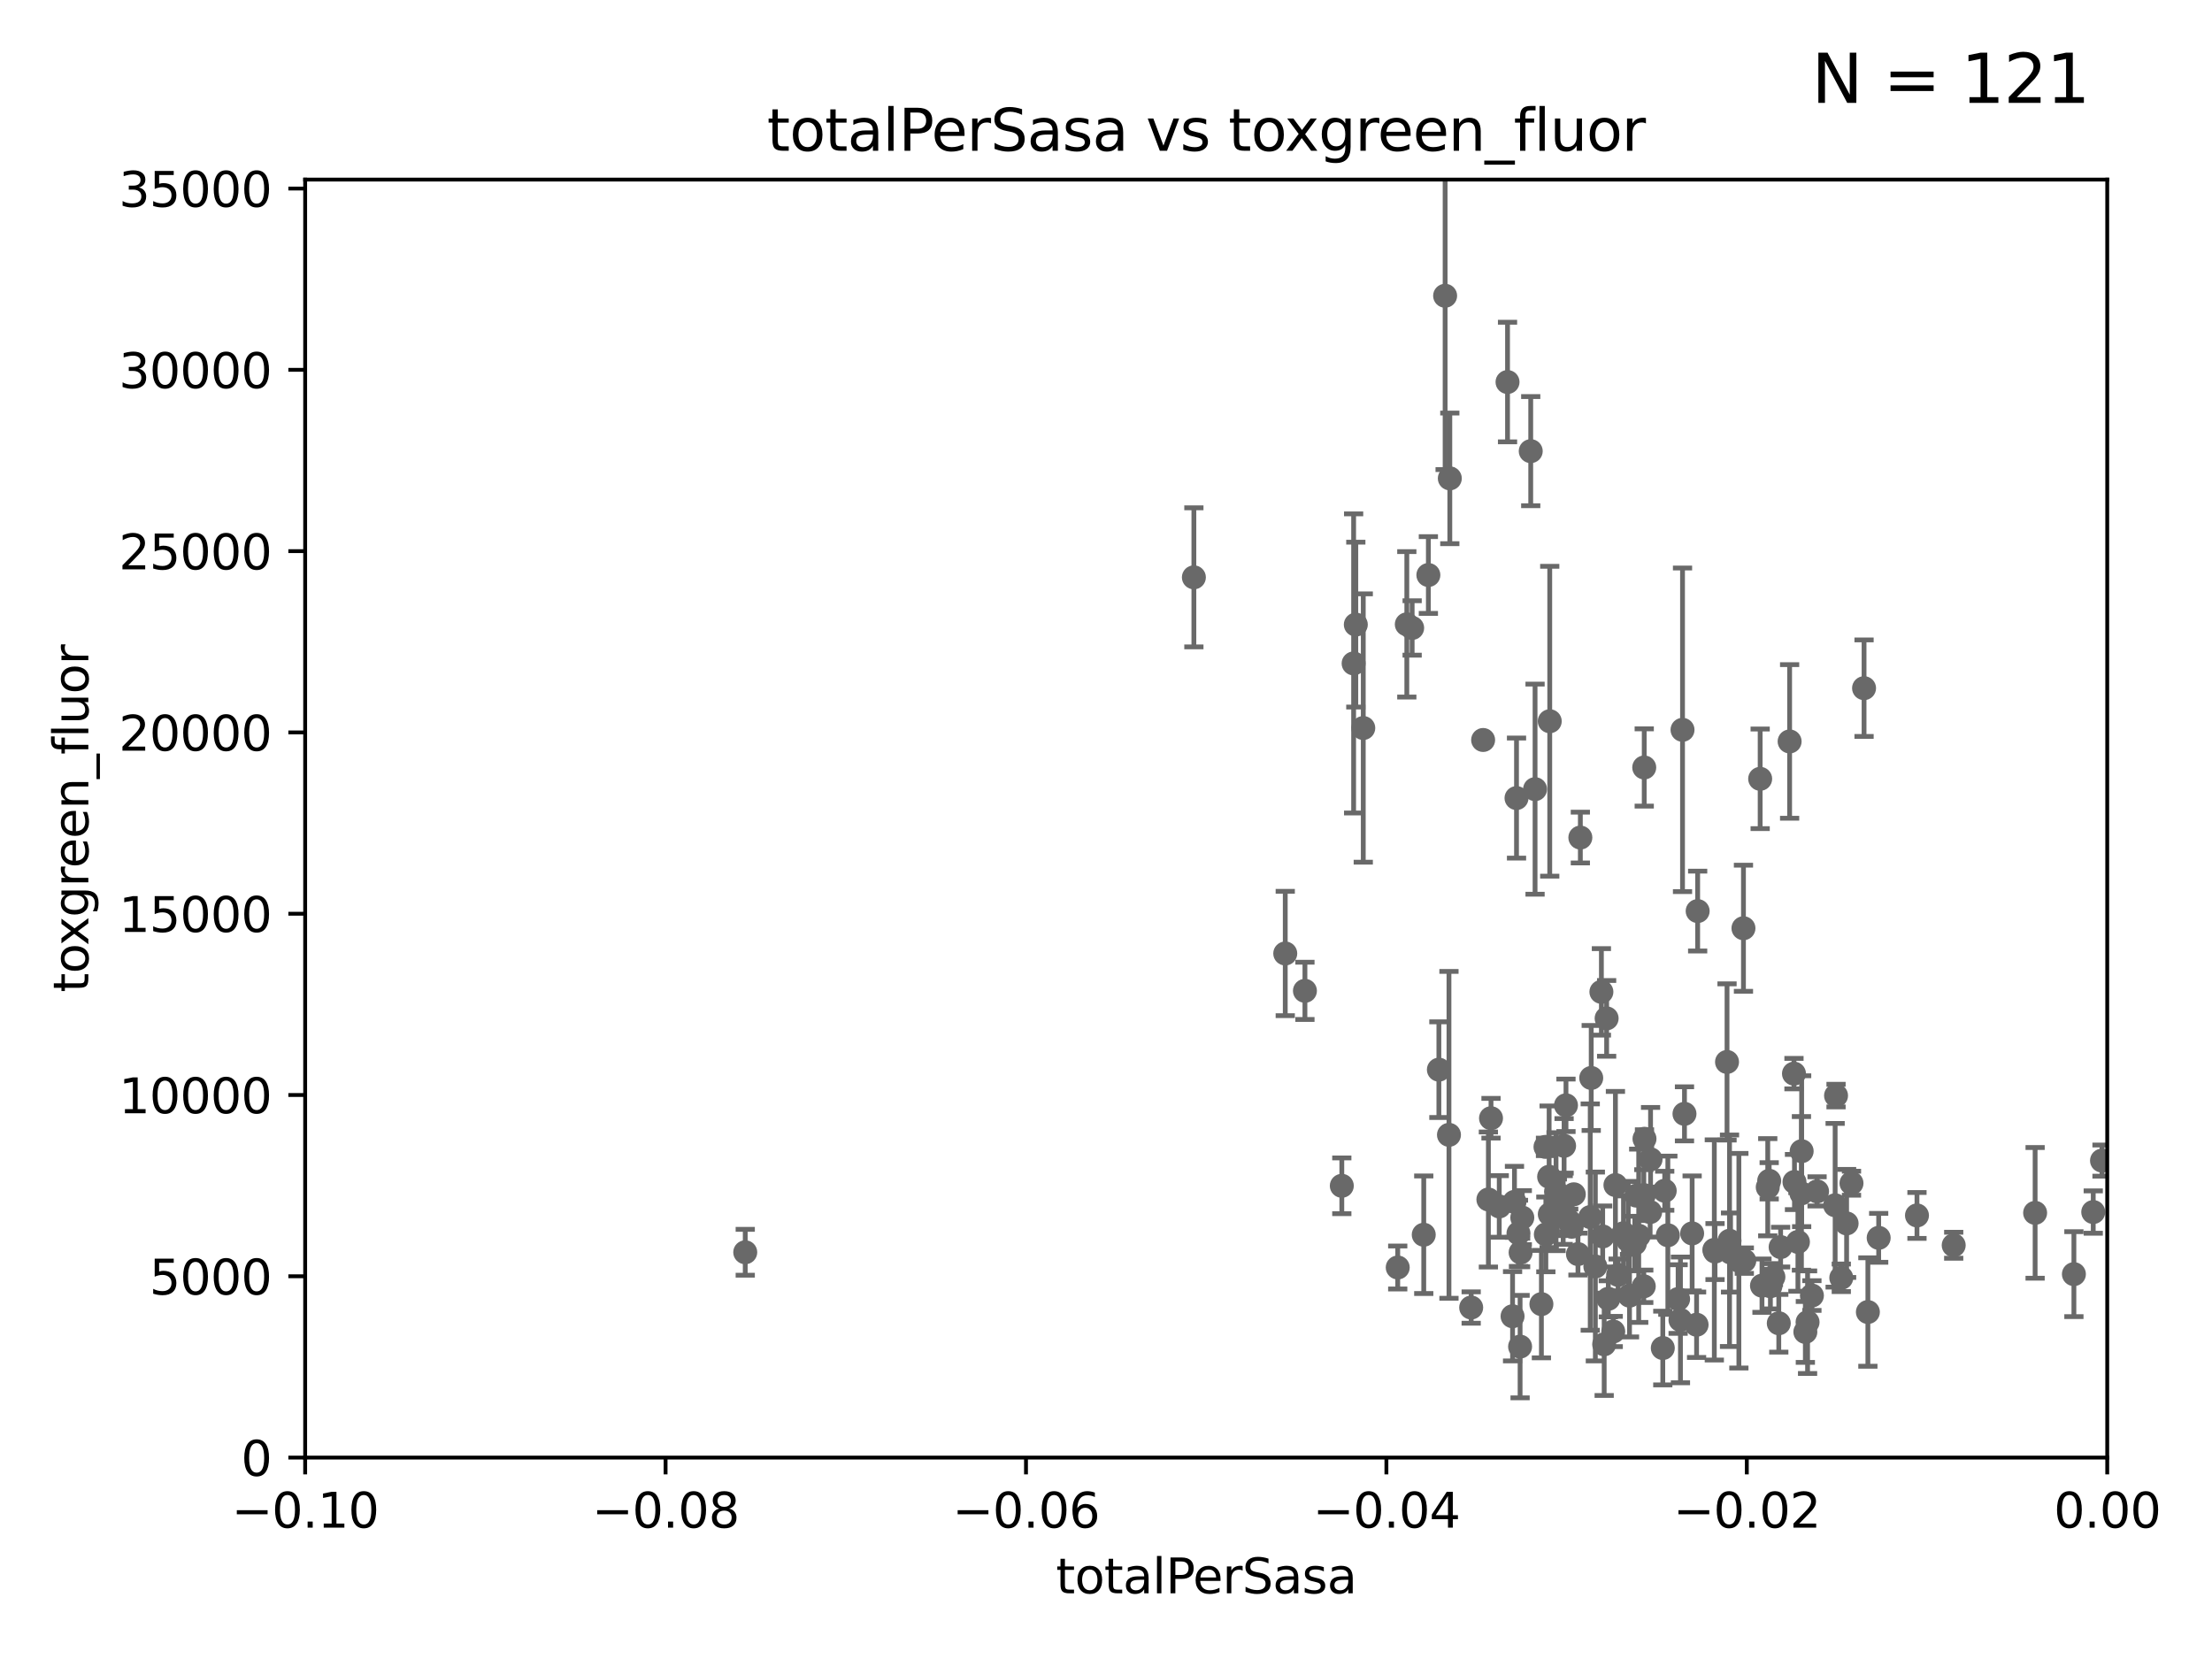 <?xml version="1.0" encoding="utf-8" standalone="no"?>
<!DOCTYPE svg PUBLIC "-//W3C//DTD SVG 1.1//EN"
  "http://www.w3.org/Graphics/SVG/1.1/DTD/svg11.dtd">
<svg xmlns:xlink="http://www.w3.org/1999/xlink" width="460.8pt" height="345.6pt" viewBox="0 0 460.8 345.6" xmlns="http://www.w3.org/2000/svg" version="1.1">
 <defs>
  <style type="text/css">*{stroke-linejoin: round; stroke-linecap: butt}</style>
 </defs>
 <g id="figure_1">
  <g id="patch_1">
   <path d="M 0 345.6 
L 460.8 345.6 
L 460.8 0 
L 0 0 
z
" style="fill: #ffffff"/>
  </g>
  <g id="axes_1">
   <g id="patch_2">
    <path d="M 63.571 303.64 
L 438.975 303.64 
L 438.975 37.411 
L 63.571 37.411 
z
" style="fill: #ffffff"/>
   </g>
   <g id="PathCollection_1">
    <defs>
     <path id="m3dc17a1b89" d="M 0 1.118 
C 0.297 1.118 0.581 1 0.791 0.791 
C 1 0.581 1.118 0.297 1.118 0 
C 1.118 -0.297 1 -0.581 0.791 -0.791 
C 0.581 -1 0.297 -1.118 0 -1.118 
C -0.297 -1.118 -0.581 -1 -0.791 -0.791 
C -1 -0.581 -1.118 -0.297 -1.118 0 
C -1.118 0.297 -1 0.581 -0.791 0.791 
C -0.581 1 -0.297 1.118 0 1.118 
z
" style="stroke: #696969"/>
    </defs>
    <g clip-path="url(#p9678ccc57b)">
     <use xlink:href="#m3dc17a1b89" x="437.887" y="241.774" style="fill: #696969; stroke: #696969"/>
     <use xlink:href="#m3dc17a1b89" x="299.745" y="222.83" style="fill: #696969; stroke: #696969"/>
     <use xlink:href="#m3dc17a1b89" x="310.604" y="232.945" style="fill: #696969; stroke: #696969"/>
     <use xlink:href="#m3dc17a1b89" x="342.441" y="248.962" style="fill: #696969; stroke: #696969"/>
     <use xlink:href="#m3dc17a1b89" x="326.223" y="230.255" style="fill: #696969; stroke: #696969"/>
     <use xlink:href="#m3dc17a1b89" x="339.458" y="269.91" style="fill: #696969; stroke: #696969"/>
     <use xlink:href="#m3dc17a1b89" x="306.473" y="272.382" style="fill: #696969; stroke: #696969"/>
     <use xlink:href="#m3dc17a1b89" x="346.792" y="248.058" style="fill: #696969; stroke: #696969"/>
     <use xlink:href="#m3dc17a1b89" x="316.326" y="256.929" style="fill: #696969; stroke: #696969"/>
     <use xlink:href="#m3dc17a1b89" x="322.028" y="257.15" style="fill: #696969; stroke: #696969"/>
     <use xlink:href="#m3dc17a1b89" x="349.583" y="270.614" style="fill: #696969; stroke: #696969"/>
     <use xlink:href="#m3dc17a1b89" x="321.102" y="271.671" style="fill: #696969; stroke: #696969"/>
     <use xlink:href="#m3dc17a1b89" x="279.524" y="247.024" style="fill: #696969; stroke: #696969"/>
     <use xlink:href="#m3dc17a1b89" x="337.086" y="265.591" style="fill: #696969; stroke: #696969"/>
     <use xlink:href="#m3dc17a1b89" x="318.879" y="93.983" style="fill: #696969; stroke: #696969"/>
     <use xlink:href="#m3dc17a1b89" x="335.041" y="270.567" style="fill: #696969; stroke: #696969"/>
     <use xlink:href="#m3dc17a1b89" x="347.444" y="257.324" style="fill: #696969; stroke: #696969"/>
     <use xlink:href="#m3dc17a1b89" x="352.503" y="256.942" style="fill: #696969; stroke: #696969"/>
     <use xlink:href="#m3dc17a1b89" x="331.48" y="224.561" style="fill: #696969; stroke: #696969"/>
     <use xlink:href="#m3dc17a1b89" x="343.752" y="252.496" style="fill: #696969; stroke: #696969"/>
     <use xlink:href="#m3dc17a1b89" x="271.842" y="206.41" style="fill: #696969; stroke: #696969"/>
     <use xlink:href="#m3dc17a1b89" x="359.772" y="221.225" style="fill: #696969; stroke: #696969"/>
     <use xlink:href="#m3dc17a1b89" x="283.994" y="151.66" style="fill: #696969; stroke: #696969"/>
     <use xlink:href="#m3dc17a1b89" x="326.794" y="254.285" style="fill: #696969; stroke: #696969"/>
     <use xlink:href="#m3dc17a1b89" x="314.046" y="79.585" style="fill: #696969; stroke: #696969"/>
     <use xlink:href="#m3dc17a1b89" x="341.375" y="257.429" style="fill: #696969; stroke: #696969"/>
     <use xlink:href="#m3dc17a1b89" x="293.065" y="130.059" style="fill: #696969; stroke: #696969"/>
     <use xlink:href="#m3dc17a1b89" x="360.505" y="260.923" style="fill: #696969; stroke: #696969"/>
     <use xlink:href="#m3dc17a1b89" x="328.72" y="261.249" style="fill: #696969; stroke: #696969"/>
     <use xlink:href="#m3dc17a1b89" x="315.493" y="250.369" style="fill: #696969; stroke: #696969"/>
     <use xlink:href="#m3dc17a1b89" x="315.096" y="274.2" style="fill: #696969; stroke: #696969"/>
     <use xlink:href="#m3dc17a1b89" x="333.869" y="257.576" style="fill: #696969; stroke: #696969"/>
     <use xlink:href="#m3dc17a1b89" x="322.853" y="252.947" style="fill: #696969; stroke: #696969"/>
     <use xlink:href="#m3dc17a1b89" x="294.177" y="130.815" style="fill: #696969; stroke: #696969"/>
     <use xlink:href="#m3dc17a1b89" x="315.918" y="166.253" style="fill: #696969; stroke: #696969"/>
     <use xlink:href="#m3dc17a1b89" x="332.341" y="263.833" style="fill: #696969; stroke: #696969"/>
     <use xlink:href="#m3dc17a1b89" x="360.29" y="258.47" style="fill: #696969; stroke: #696969"/>
     <use xlink:href="#m3dc17a1b89" x="334.181" y="280.043" style="fill: #696969; stroke: #696969"/>
     <use xlink:href="#m3dc17a1b89" x="329.216" y="174.48" style="fill: #696969; stroke: #696969"/>
     <use xlink:href="#m3dc17a1b89" x="322.713" y="245.14" style="fill: #696969; stroke: #696969"/>
     <use xlink:href="#m3dc17a1b89" x="327.422" y="255.555" style="fill: #696969; stroke: #696969"/>
     <use xlink:href="#m3dc17a1b89" x="321.954" y="238.918" style="fill: #696969; stroke: #696969"/>
     <use xlink:href="#m3dc17a1b89" x="331.276" y="253.538" style="fill: #696969; stroke: #696969"/>
     <use xlink:href="#m3dc17a1b89" x="353.654" y="189.794" style="fill: #696969; stroke: #696969"/>
     <use xlink:href="#m3dc17a1b89" x="339.19" y="258.442" style="fill: #696969; stroke: #696969"/>
     <use xlink:href="#m3dc17a1b89" x="317.121" y="253.655" style="fill: #696969; stroke: #696969"/>
     <use xlink:href="#m3dc17a1b89" x="350.5" y="152.035" style="fill: #696969; stroke: #696969"/>
     <use xlink:href="#m3dc17a1b89" x="342.524" y="159.878" style="fill: #696969; stroke: #696969"/>
     <use xlink:href="#m3dc17a1b89" x="353.429" y="275.967" style="fill: #696969; stroke: #696969"/>
     <use xlink:href="#m3dc17a1b89" x="319.782" y="164.396" style="fill: #696969; stroke: #696969"/>
     <use xlink:href="#m3dc17a1b89" x="342.427" y="267.964" style="fill: #696969; stroke: #696969"/>
     <use xlink:href="#m3dc17a1b89" x="334.691" y="212.147" style="fill: #696969; stroke: #696969"/>
     <use xlink:href="#m3dc17a1b89" x="333.6" y="206.625" style="fill: #696969; stroke: #696969"/>
     <use xlink:href="#m3dc17a1b89" x="350.069" y="274.96" style="fill: #696969; stroke: #696969"/>
     <use xlink:href="#m3dc17a1b89" x="327.854" y="248.793" style="fill: #696969; stroke: #696969"/>
     <use xlink:href="#m3dc17a1b89" x="308.962" y="154.151" style="fill: #696969; stroke: #696969"/>
     <use xlink:href="#m3dc17a1b89" x="291.173" y="264.042" style="fill: #696969; stroke: #696969"/>
     <use xlink:href="#m3dc17a1b89" x="340.567" y="259.044" style="fill: #696969; stroke: #696969"/>
     <use xlink:href="#m3dc17a1b89" x="325.829" y="238.701" style="fill: #696969; stroke: #696969"/>
     <use xlink:href="#m3dc17a1b89" x="301.846" y="236.409" style="fill: #696969; stroke: #696969"/>
     <use xlink:href="#m3dc17a1b89" x="363.371" y="262.61" style="fill: #696969; stroke: #696969"/>
     <use xlink:href="#m3dc17a1b89" x="340.881" y="249.07" style="fill: #696969; stroke: #696969"/>
     <use xlink:href="#m3dc17a1b89" x="350.909" y="232.035" style="fill: #696969; stroke: #696969"/>
     <use xlink:href="#m3dc17a1b89" x="336.524" y="246.873" style="fill: #696969; stroke: #696969"/>
     <use xlink:href="#m3dc17a1b89" x="368.807" y="267.952" style="fill: #696969; stroke: #696969"/>
     <use xlink:href="#m3dc17a1b89" x="282.441" y="130.114" style="fill: #696969; stroke: #696969"/>
     <use xlink:href="#m3dc17a1b89" x="389.114" y="273.319" style="fill: #696969; stroke: #696969"/>
     <use xlink:href="#m3dc17a1b89" x="370.936" y="259.793" style="fill: #696969; stroke: #696969"/>
     <use xlink:href="#m3dc17a1b89" x="385.701" y="246.485" style="fill: #696969; stroke: #696969"/>
     <use xlink:href="#m3dc17a1b89" x="367.053" y="267.827" style="fill: #696969; stroke: #696969"/>
     <use xlink:href="#m3dc17a1b89" x="388.317" y="143.358" style="fill: #696969; stroke: #696969"/>
     <use xlink:href="#m3dc17a1b89" x="383.574" y="266.19" style="fill: #696969; stroke: #696969"/>
     <use xlink:href="#m3dc17a1b89" x="382.481" y="228.234" style="fill: #696969; stroke: #696969"/>
     <use xlink:href="#m3dc17a1b89" x="376.088" y="277.466" style="fill: #696969; stroke: #696969"/>
     <use xlink:href="#m3dc17a1b89" x="384.682" y="254.86" style="fill: #696969; stroke: #696969"/>
     <use xlink:href="#m3dc17a1b89" x="297.555" y="119.786" style="fill: #696969; stroke: #696969"/>
     <use xlink:href="#m3dc17a1b89" x="370.553" y="275.661" style="fill: #696969; stroke: #696969"/>
     <use xlink:href="#m3dc17a1b89" x="391.363" y="257.865" style="fill: #696969; stroke: #696969"/>
     <use xlink:href="#m3dc17a1b89" x="366.674" y="162.243" style="fill: #696969; stroke: #696969"/>
     <use xlink:href="#m3dc17a1b89" x="376.55" y="275.435" style="fill: #696969; stroke: #696969"/>
     <use xlink:href="#m3dc17a1b89" x="324.152" y="248.248" style="fill: #696969; stroke: #696969"/>
     <use xlink:href="#m3dc17a1b89" x="378.529" y="248.188" style="fill: #696969; stroke: #696969"/>
     <use xlink:href="#m3dc17a1b89" x="377.455" y="269.887" style="fill: #696969; stroke: #696969"/>
     <use xlink:href="#m3dc17a1b89" x="406.992" y="259.408" style="fill: #696969; stroke: #696969"/>
     <use xlink:href="#m3dc17a1b89" x="155.248" y="260.87" style="fill: #696969; stroke: #696969"/>
     <use xlink:href="#m3dc17a1b89" x="399.34" y="253.198" style="fill: #696969; stroke: #696969"/>
     <use xlink:href="#m3dc17a1b89" x="423.953" y="252.663" style="fill: #696969; stroke: #696969"/>
     <use xlink:href="#m3dc17a1b89" x="432.032" y="265.426" style="fill: #696969; stroke: #696969"/>
     <use xlink:href="#m3dc17a1b89" x="436.061" y="252.494" style="fill: #696969; stroke: #696969"/>
     <use xlink:href="#m3dc17a1b89" x="382.294" y="251.081" style="fill: #696969; stroke: #696969"/>
     <use xlink:href="#m3dc17a1b89" x="373.823" y="246.235" style="fill: #696969; stroke: #696969"/>
     <use xlink:href="#m3dc17a1b89" x="368.254" y="247.319" style="fill: #696969; stroke: #696969"/>
     <use xlink:href="#m3dc17a1b89" x="301.045" y="61.614" style="fill: #696969; stroke: #696969"/>
     <use xlink:href="#m3dc17a1b89" x="248.707" y="120.269" style="fill: #696969; stroke: #696969"/>
     <use xlink:href="#m3dc17a1b89" x="312.32" y="251.323" style="fill: #696969; stroke: #696969"/>
     <use xlink:href="#m3dc17a1b89" x="267.742" y="198.628" style="fill: #696969; stroke: #696969"/>
     <use xlink:href="#m3dc17a1b89" x="343.842" y="241.505" style="fill: #696969; stroke: #696969"/>
     <use xlink:href="#m3dc17a1b89" x="325.64" y="252.069" style="fill: #696969; stroke: #696969"/>
     <use xlink:href="#m3dc17a1b89" x="368.553" y="245.982" style="fill: #696969; stroke: #696969"/>
     <use xlink:href="#m3dc17a1b89" x="316.663" y="280.523" style="fill: #696969; stroke: #696969"/>
     <use xlink:href="#m3dc17a1b89" x="324.424" y="251.509" style="fill: #696969; stroke: #696969"/>
     <use xlink:href="#m3dc17a1b89" x="346.391" y="280.823" style="fill: #696969; stroke: #696969"/>
     <use xlink:href="#m3dc17a1b89" x="342.577" y="237.227" style="fill: #696969; stroke: #696969"/>
     <use xlink:href="#m3dc17a1b89" x="363.195" y="193.367" style="fill: #696969; stroke: #696969"/>
     <use xlink:href="#m3dc17a1b89" x="369.432" y="266.021" style="fill: #696969; stroke: #696969"/>
     <use xlink:href="#m3dc17a1b89" x="372.811" y="154.457" style="fill: #696969; stroke: #696969"/>
     <use xlink:href="#m3dc17a1b89" x="281.985" y="138.203" style="fill: #696969; stroke: #696969"/>
     <use xlink:href="#m3dc17a1b89" x="296.593" y="257.219" style="fill: #696969; stroke: #696969"/>
     <use xlink:href="#m3dc17a1b89" x="302.023" y="99.654" style="fill: #696969; stroke: #696969"/>
     <use xlink:href="#m3dc17a1b89" x="375.318" y="239.815" style="fill: #696969; stroke: #696969"/>
     <use xlink:href="#m3dc17a1b89" x="374.542" y="258.72" style="fill: #696969; stroke: #696969"/>
     <use xlink:href="#m3dc17a1b89" x="357.124" y="260.378" style="fill: #696969; stroke: #696969"/>
     <use xlink:href="#m3dc17a1b89" x="375.272" y="248.602" style="fill: #696969; stroke: #696969"/>
     <use xlink:href="#m3dc17a1b89" x="310.059" y="249.877" style="fill: #696969; stroke: #696969"/>
     <use xlink:href="#m3dc17a1b89" x="362.239" y="262.632" style="fill: #696969; stroke: #696969"/>
     <use xlink:href="#m3dc17a1b89" x="316.773" y="260.914" style="fill: #696969; stroke: #696969"/>
     <use xlink:href="#m3dc17a1b89" x="373.718" y="223.658" style="fill: #696969; stroke: #696969"/>
     <use xlink:href="#m3dc17a1b89" x="336.066" y="277.375" style="fill: #696969; stroke: #696969"/>
     <use xlink:href="#m3dc17a1b89" x="338.203" y="256.909" style="fill: #696969; stroke: #696969"/>
     <use xlink:href="#m3dc17a1b89" x="357.271" y="260.724" style="fill: #696969; stroke: #696969"/>
     <use xlink:href="#m3dc17a1b89" x="322.84" y="150.246" style="fill: #696969; stroke: #696969"/>
    </g>
   </g>
   <g id="matplotlib.axis_1">
    <g id="xtick_1">
     <g id="line2d_1">
      <defs>
       <path id="md3e90f4388" d="M 0 0 
L 0 3.5 
" style="stroke: #000000; stroke-width: 0.8"/>
      </defs>
      <g>
       <use xlink:href="#md3e90f4388" x="63.571" y="303.64" style="stroke: #000000; stroke-width: 0.8"/>
      </g>
     </g>
     <g id="text_1">
      <!-- −0.10 -->
      <g transform="translate(48.249 318.238)scale(0.1 -0.1)">
       <defs>
        <path id="DejaVuSans-2212" d="M 678 2272 
L 4684 2272 
L 4684 1741 
L 678 1741 
L 678 2272 
z
" transform="scale(0.016)"/>
        <path id="DejaVuSans-30" d="M 2034 4250 
Q 1547 4250 1301 3770 
Q 1056 3291 1056 2328 
Q 1056 1369 1301 889 
Q 1547 409 2034 409 
Q 2525 409 2770 889 
Q 3016 1369 3016 2328 
Q 3016 3291 2770 3770 
Q 2525 4250 2034 4250 
z
M 2034 4750 
Q 2819 4750 3233 4129 
Q 3647 3509 3647 2328 
Q 3647 1150 3233 529 
Q 2819 -91 2034 -91 
Q 1250 -91 836 529 
Q 422 1150 422 2328 
Q 422 3509 836 4129 
Q 1250 4750 2034 4750 
z
" transform="scale(0.016)"/>
        <path id="DejaVuSans-2e" d="M 684 794 
L 1344 794 
L 1344 0 
L 684 0 
L 684 794 
z
" transform="scale(0.016)"/>
        <path id="DejaVuSans-31" d="M 794 531 
L 1825 531 
L 1825 4091 
L 703 3866 
L 703 4441 
L 1819 4666 
L 2450 4666 
L 2450 531 
L 3481 531 
L 3481 0 
L 794 0 
L 794 531 
z
" transform="scale(0.016)"/>
       </defs>
       <use xlink:href="#DejaVuSans-2212"/>
       <use xlink:href="#DejaVuSans-30" x="83.789"/>
       <use xlink:href="#DejaVuSans-2e" x="147.412"/>
       <use xlink:href="#DejaVuSans-31" x="179.199"/>
       <use xlink:href="#DejaVuSans-30" x="242.822"/>
      </g>
     </g>
    </g>
    <g id="xtick_2">
     <g id="line2d_2">
      <g>
       <use xlink:href="#md3e90f4388" x="138.652" y="303.64" style="stroke: #000000; stroke-width: 0.8"/>
      </g>
     </g>
     <g id="text_2">
      <!-- −0.08 -->
      <g transform="translate(123.329 318.238)scale(0.1 -0.1)">
       <defs>
        <path id="DejaVuSans-38" d="M 2034 2216 
Q 1584 2216 1326 1975 
Q 1069 1734 1069 1313 
Q 1069 891 1326 650 
Q 1584 409 2034 409 
Q 2484 409 2743 651 
Q 3003 894 3003 1313 
Q 3003 1734 2745 1975 
Q 2488 2216 2034 2216 
z
M 1403 2484 
Q 997 2584 770 2862 
Q 544 3141 544 3541 
Q 544 4100 942 4425 
Q 1341 4750 2034 4750 
Q 2731 4750 3128 4425 
Q 3525 4100 3525 3541 
Q 3525 3141 3298 2862 
Q 3072 2584 2669 2484 
Q 3125 2378 3379 2068 
Q 3634 1759 3634 1313 
Q 3634 634 3220 271 
Q 2806 -91 2034 -91 
Q 1263 -91 848 271 
Q 434 634 434 1313 
Q 434 1759 690 2068 
Q 947 2378 1403 2484 
z
M 1172 3481 
Q 1172 3119 1398 2916 
Q 1625 2713 2034 2713 
Q 2441 2713 2670 2916 
Q 2900 3119 2900 3481 
Q 2900 3844 2670 4047 
Q 2441 4250 2034 4250 
Q 1625 4250 1398 4047 
Q 1172 3844 1172 3481 
z
" transform="scale(0.016)"/>
       </defs>
       <use xlink:href="#DejaVuSans-2212"/>
       <use xlink:href="#DejaVuSans-30" x="83.789"/>
       <use xlink:href="#DejaVuSans-2e" x="147.412"/>
       <use xlink:href="#DejaVuSans-30" x="179.199"/>
       <use xlink:href="#DejaVuSans-38" x="242.822"/>
      </g>
     </g>
    </g>
    <g id="xtick_3">
     <g id="line2d_3">
      <g>
       <use xlink:href="#md3e90f4388" x="213.733" y="303.64" style="stroke: #000000; stroke-width: 0.8"/>
      </g>
     </g>
     <g id="text_3">
      <!-- −0.06 -->
      <g transform="translate(198.41 318.238)scale(0.1 -0.1)">
       <defs>
        <path id="DejaVuSans-36" d="M 2113 2584 
Q 1688 2584 1439 2293 
Q 1191 2003 1191 1497 
Q 1191 994 1439 701 
Q 1688 409 2113 409 
Q 2538 409 2786 701 
Q 3034 994 3034 1497 
Q 3034 2003 2786 2293 
Q 2538 2584 2113 2584 
z
M 3366 4563 
L 3366 3988 
Q 3128 4100 2886 4159 
Q 2644 4219 2406 4219 
Q 1781 4219 1451 3797 
Q 1122 3375 1075 2522 
Q 1259 2794 1537 2939 
Q 1816 3084 2150 3084 
Q 2853 3084 3261 2657 
Q 3669 2231 3669 1497 
Q 3669 778 3244 343 
Q 2819 -91 2113 -91 
Q 1303 -91 875 529 
Q 447 1150 447 2328 
Q 447 3434 972 4092 
Q 1497 4750 2381 4750 
Q 2619 4750 2861 4703 
Q 3103 4656 3366 4563 
z
" transform="scale(0.016)"/>
       </defs>
       <use xlink:href="#DejaVuSans-2212"/>
       <use xlink:href="#DejaVuSans-30" x="83.789"/>
       <use xlink:href="#DejaVuSans-2e" x="147.412"/>
       <use xlink:href="#DejaVuSans-30" x="179.199"/>
       <use xlink:href="#DejaVuSans-36" x="242.822"/>
      </g>
     </g>
    </g>
    <g id="xtick_4">
     <g id="line2d_4">
      <g>
       <use xlink:href="#md3e90f4388" x="288.813" y="303.64" style="stroke: #000000; stroke-width: 0.8"/>
      </g>
     </g>
     <g id="text_4">
      <!-- −0.04 -->
      <g transform="translate(273.491 318.238)scale(0.1 -0.1)">
       <defs>
        <path id="DejaVuSans-34" d="M 2419 4116 
L 825 1625 
L 2419 1625 
L 2419 4116 
z
M 2253 4666 
L 3047 4666 
L 3047 1625 
L 3713 1625 
L 3713 1100 
L 3047 1100 
L 3047 0 
L 2419 0 
L 2419 1100 
L 313 1100 
L 313 1709 
L 2253 4666 
z
" transform="scale(0.016)"/>
       </defs>
       <use xlink:href="#DejaVuSans-2212"/>
       <use xlink:href="#DejaVuSans-30" x="83.789"/>
       <use xlink:href="#DejaVuSans-2e" x="147.412"/>
       <use xlink:href="#DejaVuSans-30" x="179.199"/>
       <use xlink:href="#DejaVuSans-34" x="242.822"/>
      </g>
     </g>
    </g>
    <g id="xtick_5">
     <g id="line2d_5">
      <g>
       <use xlink:href="#md3e90f4388" x="363.894" y="303.64" style="stroke: #000000; stroke-width: 0.8"/>
      </g>
     </g>
     <g id="text_5">
      <!-- −0.02 -->
      <g transform="translate(348.572 318.238)scale(0.1 -0.1)">
       <defs>
        <path id="DejaVuSans-32" d="M 1228 531 
L 3431 531 
L 3431 0 
L 469 0 
L 469 531 
Q 828 903 1448 1529 
Q 2069 2156 2228 2338 
Q 2531 2678 2651 2914 
Q 2772 3150 2772 3378 
Q 2772 3750 2511 3984 
Q 2250 4219 1831 4219 
Q 1534 4219 1204 4116 
Q 875 4013 500 3803 
L 500 4441 
Q 881 4594 1212 4672 
Q 1544 4750 1819 4750 
Q 2544 4750 2975 4387 
Q 3406 4025 3406 3419 
Q 3406 3131 3298 2873 
Q 3191 2616 2906 2266 
Q 2828 2175 2409 1742 
Q 1991 1309 1228 531 
z
" transform="scale(0.016)"/>
       </defs>
       <use xlink:href="#DejaVuSans-2212"/>
       <use xlink:href="#DejaVuSans-30" x="83.789"/>
       <use xlink:href="#DejaVuSans-2e" x="147.412"/>
       <use xlink:href="#DejaVuSans-30" x="179.199"/>
       <use xlink:href="#DejaVuSans-32" x="242.822"/>
      </g>
     </g>
    </g>
    <g id="xtick_6">
     <g id="line2d_6">
      <g>
       <use xlink:href="#md3e90f4388" x="438.975" y="303.64" style="stroke: #000000; stroke-width: 0.8"/>
      </g>
     </g>
     <g id="text_6">
      <!-- 0.00 -->
      <g transform="translate(427.842 318.238)scale(0.1 -0.1)">
       <use xlink:href="#DejaVuSans-30"/>
       <use xlink:href="#DejaVuSans-2e" x="63.623"/>
       <use xlink:href="#DejaVuSans-30" x="95.41"/>
       <use xlink:href="#DejaVuSans-30" x="159.033"/>
      </g>
     </g>
    </g>
    <g id="text_7">
     <!-- totalPerSasa -->
     <g transform="translate(219.968 331.917)scale(0.1 -0.1)">
      <defs>
       <path id="DejaVuSans-74" d="M 1172 4494 
L 1172 3500 
L 2356 3500 
L 2356 3053 
L 1172 3053 
L 1172 1153 
Q 1172 725 1289 603 
Q 1406 481 1766 481 
L 2356 481 
L 2356 0 
L 1766 0 
Q 1100 0 847 248 
Q 594 497 594 1153 
L 594 3053 
L 172 3053 
L 172 3500 
L 594 3500 
L 594 4494 
L 1172 4494 
z
" transform="scale(0.016)"/>
       <path id="DejaVuSans-6f" d="M 1959 3097 
Q 1497 3097 1228 2736 
Q 959 2375 959 1747 
Q 959 1119 1226 758 
Q 1494 397 1959 397 
Q 2419 397 2687 759 
Q 2956 1122 2956 1747 
Q 2956 2369 2687 2733 
Q 2419 3097 1959 3097 
z
M 1959 3584 
Q 2709 3584 3137 3096 
Q 3566 2609 3566 1747 
Q 3566 888 3137 398 
Q 2709 -91 1959 -91 
Q 1206 -91 779 398 
Q 353 888 353 1747 
Q 353 2609 779 3096 
Q 1206 3584 1959 3584 
z
" transform="scale(0.016)"/>
       <path id="DejaVuSans-61" d="M 2194 1759 
Q 1497 1759 1228 1600 
Q 959 1441 959 1056 
Q 959 750 1161 570 
Q 1363 391 1709 391 
Q 2188 391 2477 730 
Q 2766 1069 2766 1631 
L 2766 1759 
L 2194 1759 
z
M 3341 1997 
L 3341 0 
L 2766 0 
L 2766 531 
Q 2569 213 2275 61 
Q 1981 -91 1556 -91 
Q 1019 -91 701 211 
Q 384 513 384 1019 
Q 384 1609 779 1909 
Q 1175 2209 1959 2209 
L 2766 2209 
L 2766 2266 
Q 2766 2663 2505 2880 
Q 2244 3097 1772 3097 
Q 1472 3097 1187 3025 
Q 903 2953 641 2809 
L 641 3341 
Q 956 3463 1253 3523 
Q 1550 3584 1831 3584 
Q 2591 3584 2966 3190 
Q 3341 2797 3341 1997 
z
" transform="scale(0.016)"/>
       <path id="DejaVuSans-6c" d="M 603 4863 
L 1178 4863 
L 1178 0 
L 603 0 
L 603 4863 
z
" transform="scale(0.016)"/>
       <path id="DejaVuSans-50" d="M 1259 4147 
L 1259 2394 
L 2053 2394 
Q 2494 2394 2734 2622 
Q 2975 2850 2975 3272 
Q 2975 3691 2734 3919 
Q 2494 4147 2053 4147 
L 1259 4147 
z
M 628 4666 
L 2053 4666 
Q 2838 4666 3239 4311 
Q 3641 3956 3641 3272 
Q 3641 2581 3239 2228 
Q 2838 1875 2053 1875 
L 1259 1875 
L 1259 0 
L 628 0 
L 628 4666 
z
" transform="scale(0.016)"/>
       <path id="DejaVuSans-65" d="M 3597 1894 
L 3597 1613 
L 953 1613 
Q 991 1019 1311 708 
Q 1631 397 2203 397 
Q 2534 397 2845 478 
Q 3156 559 3463 722 
L 3463 178 
Q 3153 47 2828 -22 
Q 2503 -91 2169 -91 
Q 1331 -91 842 396 
Q 353 884 353 1716 
Q 353 2575 817 3079 
Q 1281 3584 2069 3584 
Q 2775 3584 3186 3129 
Q 3597 2675 3597 1894 
z
M 3022 2063 
Q 3016 2534 2758 2815 
Q 2500 3097 2075 3097 
Q 1594 3097 1305 2825 
Q 1016 2553 972 2059 
L 3022 2063 
z
" transform="scale(0.016)"/>
       <path id="DejaVuSans-72" d="M 2631 2963 
Q 2534 3019 2420 3045 
Q 2306 3072 2169 3072 
Q 1681 3072 1420 2755 
Q 1159 2438 1159 1844 
L 1159 0 
L 581 0 
L 581 3500 
L 1159 3500 
L 1159 2956 
Q 1341 3275 1631 3429 
Q 1922 3584 2338 3584 
Q 2397 3584 2469 3576 
Q 2541 3569 2628 3553 
L 2631 2963 
z
" transform="scale(0.016)"/>
       <path id="DejaVuSans-53" d="M 3425 4513 
L 3425 3897 
Q 3066 4069 2747 4153 
Q 2428 4238 2131 4238 
Q 1616 4238 1336 4038 
Q 1056 3838 1056 3469 
Q 1056 3159 1242 3001 
Q 1428 2844 1947 2747 
L 2328 2669 
Q 3034 2534 3370 2195 
Q 3706 1856 3706 1288 
Q 3706 609 3251 259 
Q 2797 -91 1919 -91 
Q 1588 -91 1214 -16 
Q 841 59 441 206 
L 441 856 
Q 825 641 1194 531 
Q 1563 422 1919 422 
Q 2459 422 2753 634 
Q 3047 847 3047 1241 
Q 3047 1584 2836 1778 
Q 2625 1972 2144 2069 
L 1759 2144 
Q 1053 2284 737 2584 
Q 422 2884 422 3419 
Q 422 4038 858 4394 
Q 1294 4750 2059 4750 
Q 2388 4750 2728 4690 
Q 3069 4631 3425 4513 
z
" transform="scale(0.016)"/>
       <path id="DejaVuSans-73" d="M 2834 3397 
L 2834 2853 
Q 2591 2978 2328 3040 
Q 2066 3103 1784 3103 
Q 1356 3103 1142 2972 
Q 928 2841 928 2578 
Q 928 2378 1081 2264 
Q 1234 2150 1697 2047 
L 1894 2003 
Q 2506 1872 2764 1633 
Q 3022 1394 3022 966 
Q 3022 478 2636 193 
Q 2250 -91 1575 -91 
Q 1294 -91 989 -36 
Q 684 19 347 128 
L 347 722 
Q 666 556 975 473 
Q 1284 391 1588 391 
Q 1994 391 2212 530 
Q 2431 669 2431 922 
Q 2431 1156 2273 1281 
Q 2116 1406 1581 1522 
L 1381 1569 
Q 847 1681 609 1914 
Q 372 2147 372 2553 
Q 372 3047 722 3315 
Q 1072 3584 1716 3584 
Q 2034 3584 2315 3537 
Q 2597 3491 2834 3397 
z
" transform="scale(0.016)"/>
      </defs>
      <use xlink:href="#DejaVuSans-74"/>
      <use xlink:href="#DejaVuSans-6f" x="39.209"/>
      <use xlink:href="#DejaVuSans-74" x="100.391"/>
      <use xlink:href="#DejaVuSans-61" x="139.6"/>
      <use xlink:href="#DejaVuSans-6c" x="200.879"/>
      <use xlink:href="#DejaVuSans-50" x="228.662"/>
      <use xlink:href="#DejaVuSans-65" x="285.34"/>
      <use xlink:href="#DejaVuSans-72" x="346.863"/>
      <use xlink:href="#DejaVuSans-53" x="387.977"/>
      <use xlink:href="#DejaVuSans-61" x="451.453"/>
      <use xlink:href="#DejaVuSans-73" x="512.732"/>
      <use xlink:href="#DejaVuSans-61" x="564.832"/>
     </g>
    </g>
   </g>
   <g id="matplotlib.axis_2">
    <g id="ytick_1">
     <g id="line2d_7">
      <defs>
       <path id="m73df6424d3" d="M 0 0 
L -3.5 0 
" style="stroke: #000000; stroke-width: 0.8"/>
      </defs>
      <g>
       <use xlink:href="#m73df6424d3" x="63.571" y="303.64" style="stroke: #000000; stroke-width: 0.8"/>
      </g>
     </g>
     <g id="text_8">
      <!-- 0 -->
      <g transform="translate(50.209 307.439)scale(0.1 -0.1)">
       <use xlink:href="#DejaVuSans-30"/>
      </g>
     </g>
    </g>
    <g id="ytick_2">
     <g id="line2d_8">
      <g>
       <use xlink:href="#m73df6424d3" x="63.571" y="265.874" style="stroke: #000000; stroke-width: 0.8"/>
      </g>
     </g>
     <g id="text_9">
      <!-- 5000 -->
      <g transform="translate(31.121 269.673)scale(0.1 -0.1)">
       <defs>
        <path id="DejaVuSans-35" d="M 691 4666 
L 3169 4666 
L 3169 4134 
L 1269 4134 
L 1269 2991 
Q 1406 3038 1543 3061 
Q 1681 3084 1819 3084 
Q 2600 3084 3056 2656 
Q 3513 2228 3513 1497 
Q 3513 744 3044 326 
Q 2575 -91 1722 -91 
Q 1428 -91 1123 -41 
Q 819 9 494 109 
L 494 744 
Q 775 591 1075 516 
Q 1375 441 1709 441 
Q 2250 441 2565 725 
Q 2881 1009 2881 1497 
Q 2881 1984 2565 2268 
Q 2250 2553 1709 2553 
Q 1456 2553 1204 2497 
Q 953 2441 691 2322 
L 691 4666 
z
" transform="scale(0.016)"/>
       </defs>
       <use xlink:href="#DejaVuSans-35"/>
       <use xlink:href="#DejaVuSans-30" x="63.623"/>
       <use xlink:href="#DejaVuSans-30" x="127.246"/>
       <use xlink:href="#DejaVuSans-30" x="190.869"/>
      </g>
     </g>
    </g>
    <g id="ytick_3">
     <g id="line2d_9">
      <g>
       <use xlink:href="#m73df6424d3" x="63.571" y="228.108" style="stroke: #000000; stroke-width: 0.8"/>
      </g>
     </g>
     <g id="text_10">
      <!-- 10000 -->
      <g transform="translate(24.759 231.907)scale(0.1 -0.1)">
       <use xlink:href="#DejaVuSans-31"/>
       <use xlink:href="#DejaVuSans-30" x="63.623"/>
       <use xlink:href="#DejaVuSans-30" x="127.246"/>
       <use xlink:href="#DejaVuSans-30" x="190.869"/>
       <use xlink:href="#DejaVuSans-30" x="254.492"/>
      </g>
     </g>
    </g>
    <g id="ytick_4">
     <g id="line2d_10">
      <g>
       <use xlink:href="#m73df6424d3" x="63.571" y="190.342" style="stroke: #000000; stroke-width: 0.8"/>
      </g>
     </g>
     <g id="text_11">
      <!-- 15000 -->
      <g transform="translate(24.759 194.141)scale(0.1 -0.1)">
       <use xlink:href="#DejaVuSans-31"/>
       <use xlink:href="#DejaVuSans-35" x="63.623"/>
       <use xlink:href="#DejaVuSans-30" x="127.246"/>
       <use xlink:href="#DejaVuSans-30" x="190.869"/>
       <use xlink:href="#DejaVuSans-30" x="254.492"/>
      </g>
     </g>
    </g>
    <g id="ytick_5">
     <g id="line2d_11">
      <g>
       <use xlink:href="#m73df6424d3" x="63.571" y="152.576" style="stroke: #000000; stroke-width: 0.8"/>
      </g>
     </g>
     <g id="text_12">
      <!-- 20000 -->
      <g transform="translate(24.759 156.375)scale(0.1 -0.1)">
       <use xlink:href="#DejaVuSans-32"/>
       <use xlink:href="#DejaVuSans-30" x="63.623"/>
       <use xlink:href="#DejaVuSans-30" x="127.246"/>
       <use xlink:href="#DejaVuSans-30" x="190.869"/>
       <use xlink:href="#DejaVuSans-30" x="254.492"/>
      </g>
     </g>
    </g>
    <g id="ytick_6">
     <g id="line2d_12">
      <g>
       <use xlink:href="#m73df6424d3" x="63.571" y="114.81" style="stroke: #000000; stroke-width: 0.8"/>
      </g>
     </g>
     <g id="text_13">
      <!-- 25000 -->
      <g transform="translate(24.759 118.609)scale(0.1 -0.1)">
       <use xlink:href="#DejaVuSans-32"/>
       <use xlink:href="#DejaVuSans-35" x="63.623"/>
       <use xlink:href="#DejaVuSans-30" x="127.246"/>
       <use xlink:href="#DejaVuSans-30" x="190.869"/>
       <use xlink:href="#DejaVuSans-30" x="254.492"/>
      </g>
     </g>
    </g>
    <g id="ytick_7">
     <g id="line2d_13">
      <g>
       <use xlink:href="#m73df6424d3" x="63.571" y="77.044" style="stroke: #000000; stroke-width: 0.8"/>
      </g>
     </g>
     <g id="text_14">
      <!-- 30000 -->
      <g transform="translate(24.759 80.844)scale(0.1 -0.1)">
       <defs>
        <path id="DejaVuSans-33" d="M 2597 2516 
Q 3050 2419 3304 2112 
Q 3559 1806 3559 1356 
Q 3559 666 3084 287 
Q 2609 -91 1734 -91 
Q 1441 -91 1130 -33 
Q 819 25 488 141 
L 488 750 
Q 750 597 1062 519 
Q 1375 441 1716 441 
Q 2309 441 2620 675 
Q 2931 909 2931 1356 
Q 2931 1769 2642 2001 
Q 2353 2234 1838 2234 
L 1294 2234 
L 1294 2753 
L 1863 2753 
Q 2328 2753 2575 2939 
Q 2822 3125 2822 3475 
Q 2822 3834 2567 4026 
Q 2313 4219 1838 4219 
Q 1578 4219 1281 4162 
Q 984 4106 628 3988 
L 628 4550 
Q 988 4650 1302 4700 
Q 1616 4750 1894 4750 
Q 2613 4750 3031 4423 
Q 3450 4097 3450 3541 
Q 3450 3153 3228 2886 
Q 3006 2619 2597 2516 
z
" transform="scale(0.016)"/>
       </defs>
       <use xlink:href="#DejaVuSans-33"/>
       <use xlink:href="#DejaVuSans-30" x="63.623"/>
       <use xlink:href="#DejaVuSans-30" x="127.246"/>
       <use xlink:href="#DejaVuSans-30" x="190.869"/>
       <use xlink:href="#DejaVuSans-30" x="254.492"/>
      </g>
     </g>
    </g>
    <g id="ytick_8">
     <g id="line2d_14">
      <g>
       <use xlink:href="#m73df6424d3" x="63.571" y="39.278" style="stroke: #000000; stroke-width: 0.8"/>
      </g>
     </g>
     <g id="text_15">
      <!-- 35000 -->
      <g transform="translate(24.759 43.078)scale(0.1 -0.1)">
       <use xlink:href="#DejaVuSans-33"/>
       <use xlink:href="#DejaVuSans-35" x="63.623"/>
       <use xlink:href="#DejaVuSans-30" x="127.246"/>
       <use xlink:href="#DejaVuSans-30" x="190.869"/>
       <use xlink:href="#DejaVuSans-30" x="254.492"/>
      </g>
     </g>
    </g>
    <g id="text_16">
     <!-- toxgreen_fluor -->
     <g transform="translate(18.401 206.72)rotate(-90)scale(0.1 -0.1)">
      <defs>
       <path id="DejaVuSans-78" d="M 3513 3500 
L 2247 1797 
L 3578 0 
L 2900 0 
L 1881 1375 
L 863 0 
L 184 0 
L 1544 1831 
L 300 3500 
L 978 3500 
L 1906 2253 
L 2834 3500 
L 3513 3500 
z
" transform="scale(0.016)"/>
       <path id="DejaVuSans-67" d="M 2906 1791 
Q 2906 2416 2648 2759 
Q 2391 3103 1925 3103 
Q 1463 3103 1205 2759 
Q 947 2416 947 1791 
Q 947 1169 1205 825 
Q 1463 481 1925 481 
Q 2391 481 2648 825 
Q 2906 1169 2906 1791 
z
M 3481 434 
Q 3481 -459 3084 -895 
Q 2688 -1331 1869 -1331 
Q 1566 -1331 1297 -1286 
Q 1028 -1241 775 -1147 
L 775 -588 
Q 1028 -725 1275 -790 
Q 1522 -856 1778 -856 
Q 2344 -856 2625 -561 
Q 2906 -266 2906 331 
L 2906 616 
Q 2728 306 2450 153 
Q 2172 0 1784 0 
Q 1141 0 747 490 
Q 353 981 353 1791 
Q 353 2603 747 3093 
Q 1141 3584 1784 3584 
Q 2172 3584 2450 3431 
Q 2728 3278 2906 2969 
L 2906 3500 
L 3481 3500 
L 3481 434 
z
" transform="scale(0.016)"/>
       <path id="DejaVuSans-6e" d="M 3513 2113 
L 3513 0 
L 2938 0 
L 2938 2094 
Q 2938 2591 2744 2837 
Q 2550 3084 2163 3084 
Q 1697 3084 1428 2787 
Q 1159 2491 1159 1978 
L 1159 0 
L 581 0 
L 581 3500 
L 1159 3500 
L 1159 2956 
Q 1366 3272 1645 3428 
Q 1925 3584 2291 3584 
Q 2894 3584 3203 3211 
Q 3513 2838 3513 2113 
z
" transform="scale(0.016)"/>
       <path id="DejaVuSans-5f" d="M 3263 -1063 
L 3263 -1509 
L -63 -1509 
L -63 -1063 
L 3263 -1063 
z
" transform="scale(0.016)"/>
       <path id="DejaVuSans-66" d="M 2375 4863 
L 2375 4384 
L 1825 4384 
Q 1516 4384 1395 4259 
Q 1275 4134 1275 3809 
L 1275 3500 
L 2222 3500 
L 2222 3053 
L 1275 3053 
L 1275 0 
L 697 0 
L 697 3053 
L 147 3053 
L 147 3500 
L 697 3500 
L 697 3744 
Q 697 4328 969 4595 
Q 1241 4863 1831 4863 
L 2375 4863 
z
" transform="scale(0.016)"/>
       <path id="DejaVuSans-75" d="M 544 1381 
L 544 3500 
L 1119 3500 
L 1119 1403 
Q 1119 906 1312 657 
Q 1506 409 1894 409 
Q 2359 409 2629 706 
Q 2900 1003 2900 1516 
L 2900 3500 
L 3475 3500 
L 3475 0 
L 2900 0 
L 2900 538 
Q 2691 219 2414 64 
Q 2138 -91 1772 -91 
Q 1169 -91 856 284 
Q 544 659 544 1381 
z
M 1991 3584 
L 1991 3584 
z
" transform="scale(0.016)"/>
      </defs>
      <use xlink:href="#DejaVuSans-74"/>
      <use xlink:href="#DejaVuSans-6f" x="39.209"/>
      <use xlink:href="#DejaVuSans-78" x="97.266"/>
      <use xlink:href="#DejaVuSans-67" x="156.445"/>
      <use xlink:href="#DejaVuSans-72" x="219.922"/>
      <use xlink:href="#DejaVuSans-65" x="258.785"/>
      <use xlink:href="#DejaVuSans-65" x="320.309"/>
      <use xlink:href="#DejaVuSans-6e" x="381.832"/>
      <use xlink:href="#DejaVuSans-5f" x="445.211"/>
      <use xlink:href="#DejaVuSans-66" x="495.211"/>
      <use xlink:href="#DejaVuSans-6c" x="530.416"/>
      <use xlink:href="#DejaVuSans-75" x="558.199"/>
      <use xlink:href="#DejaVuSans-6f" x="621.578"/>
      <use xlink:href="#DejaVuSans-72" x="682.76"/>
     </g>
    </g>
   </g>
   <g id="LineCollection_1">
    <path d="M 437.887 245.019 
L 437.887 238.529 
" clip-path="url(#p9678ccc57b)" style="fill: none; stroke: #696969"/>
    <path d="M 299.745 232.795 
L 299.745 212.864 
" clip-path="url(#p9678ccc57b)" style="fill: none; stroke: #696969"/>
    <path d="M 310.604 237.076 
L 310.604 228.814 
" clip-path="url(#p9678ccc57b)" style="fill: none; stroke: #696969"/>
    <path d="M 342.441 254.257 
L 342.441 243.668 
" clip-path="url(#p9678ccc57b)" style="fill: none; stroke: #696969"/>
    <path d="M 326.223 235.721 
L 326.223 224.789 
" clip-path="url(#p9678ccc57b)" style="fill: none; stroke: #696969"/>
    <path d="M 339.458 278.508 
L 339.458 261.312 
" clip-path="url(#p9678ccc57b)" style="fill: none; stroke: #696969"/>
    <path d="M 306.473 275.653 
L 306.473 269.11 
" clip-path="url(#p9678ccc57b)" style="fill: none; stroke: #696969"/>
    <path d="M 346.792 252.121 
L 346.792 243.994 
" clip-path="url(#p9678ccc57b)" style="fill: none; stroke: #696969"/>
    <path d="M 316.326 263.824 
L 316.326 250.034 
" clip-path="url(#p9678ccc57b)" style="fill: none; stroke: #696969"/>
    <path d="M 322.028 264.937 
L 322.028 249.362 
" clip-path="url(#p9678ccc57b)" style="fill: none; stroke: #696969"/>
    <path d="M 349.583 277.761 
L 349.583 263.467 
" clip-path="url(#p9678ccc57b)" style="fill: none; stroke: #696969"/>
    <path d="M 321.102 282.861 
L 321.102 260.482 
" clip-path="url(#p9678ccc57b)" style="fill: none; stroke: #696969"/>
    <path d="M 279.524 252.829 
L 279.524 241.22 
" clip-path="url(#p9678ccc57b)" style="fill: none; stroke: #696969"/>
    <path d="M 337.086 268.906 
L 337.086 262.276 
" clip-path="url(#p9678ccc57b)" style="fill: none; stroke: #696969"/>
    <path d="M 318.879 105.352 
L 318.879 82.613 
" clip-path="url(#p9678ccc57b)" style="fill: none; stroke: #696969"/>
    <path d="M 335.041 274.323 
L 335.041 266.811 
" clip-path="url(#p9678ccc57b)" style="fill: none; stroke: #696969"/>
    <path d="M 347.444 273.81 
L 347.444 240.837 
" clip-path="url(#p9678ccc57b)" style="fill: none; stroke: #696969"/>
    <path d="M 352.503 268.921 
L 352.503 244.964 
" clip-path="url(#p9678ccc57b)" style="fill: none; stroke: #696969"/>
    <path d="M 331.48 235.496 
L 331.48 213.627 
" clip-path="url(#p9678ccc57b)" style="fill: none; stroke: #696969"/>
    <path d="M 343.752 257.701 
L 343.752 247.291 
" clip-path="url(#p9678ccc57b)" style="fill: none; stroke: #696969"/>
    <path d="M 271.842 212.375 
L 271.842 200.445 
" clip-path="url(#p9678ccc57b)" style="fill: none; stroke: #696969"/>
    <path d="M 359.772 237.499 
L 359.772 204.951 
" clip-path="url(#p9678ccc57b)" style="fill: none; stroke: #696969"/>
    <path d="M 283.994 179.609 
L 283.994 123.711 
" clip-path="url(#p9678ccc57b)" style="fill: none; stroke: #696969"/>
    <path d="M 326.794 256.694 
L 326.794 251.875 
" clip-path="url(#p9678ccc57b)" style="fill: none; stroke: #696969"/>
    <path d="M 314.046 92.04 
L 314.046 67.13 
" clip-path="url(#p9678ccc57b)" style="fill: none; stroke: #696969"/>
    <path d="M 341.375 275.478 
L 341.375 239.381 
" clip-path="url(#p9678ccc57b)" style="fill: none; stroke: #696969"/>
    <path d="M 293.065 145.209 
L 293.065 114.909 
" clip-path="url(#p9678ccc57b)" style="fill: none; stroke: #696969"/>
    <path d="M 360.505 269.164 
L 360.505 252.682 
" clip-path="url(#p9678ccc57b)" style="fill: none; stroke: #696969"/>
    <path d="M 328.72 265.608 
L 328.72 256.891 
" clip-path="url(#p9678ccc57b)" style="fill: none; stroke: #696969"/>
    <path d="M 315.493 257.768 
L 315.493 242.97 
" clip-path="url(#p9678ccc57b)" style="fill: none; stroke: #696969"/>
    <path d="M 315.096 283.501 
L 315.096 264.899 
" clip-path="url(#p9678ccc57b)" style="fill: none; stroke: #696969"/>
    <path d="M 333.869 263.925 
L 333.869 251.227 
" clip-path="url(#p9678ccc57b)" style="fill: none; stroke: #696969"/>
    <path d="M 322.853 253.886 
L 322.853 252.007 
" clip-path="url(#p9678ccc57b)" style="fill: none; stroke: #696969"/>
    <path d="M 294.177 136.483 
L 294.177 125.148 
" clip-path="url(#p9678ccc57b)" style="fill: none; stroke: #696969"/>
    <path d="M 315.918 178.759 
L 315.918 153.746 
" clip-path="url(#p9678ccc57b)" style="fill: none; stroke: #696969"/>
    <path d="M 332.341 283.505 
L 332.341 244.161 
" clip-path="url(#p9678ccc57b)" style="fill: none; stroke: #696969"/>
    <path d="M 360.29 280.499 
L 360.29 236.441 
" clip-path="url(#p9678ccc57b)" style="fill: none; stroke: #696969"/>
    <path d="M 334.181 290.703 
L 334.181 269.384 
" clip-path="url(#p9678ccc57b)" style="fill: none; stroke: #696969"/>
    <path d="M 329.216 179.771 
L 329.216 169.189 
" clip-path="url(#p9678ccc57b)" style="fill: none; stroke: #696969"/>
    <path d="M 322.713 259.884 
L 322.713 230.397 
" clip-path="url(#p9678ccc57b)" style="fill: none; stroke: #696969"/>
    <path d="M 327.422 257.023 
L 327.422 254.087 
" clip-path="url(#p9678ccc57b)" style="fill: none; stroke: #696969"/>
    <path d="M 321.954 240.739 
L 321.954 237.098 
" clip-path="url(#p9678ccc57b)" style="fill: none; stroke: #696969"/>
    <path d="M 331.276 277.116 
L 331.276 229.96 
" clip-path="url(#p9678ccc57b)" style="fill: none; stroke: #696969"/>
    <path d="M 353.654 198.109 
L 353.654 181.479 
" clip-path="url(#p9678ccc57b)" style="fill: none; stroke: #696969"/>
    <path d="M 339.19 270.767 
L 339.19 246.117 
" clip-path="url(#p9678ccc57b)" style="fill: none; stroke: #696969"/>
    <path d="M 317.121 259.28 
L 317.121 248.029 
" clip-path="url(#p9678ccc57b)" style="fill: none; stroke: #696969"/>
    <path d="M 350.5 185.743 
L 350.5 118.327 
" clip-path="url(#p9678ccc57b)" style="fill: none; stroke: #696969"/>
    <path d="M 342.524 167.926 
L 342.524 151.829 
" clip-path="url(#p9678ccc57b)" style="fill: none; stroke: #696969"/>
    <path d="M 353.429 282.783 
L 353.429 269.152 
" clip-path="url(#p9678ccc57b)" style="fill: none; stroke: #696969"/>
    <path d="M 319.782 186.281 
L 319.782 142.51 
" clip-path="url(#p9678ccc57b)" style="fill: none; stroke: #696969"/>
    <path d="M 342.427 271.341 
L 342.427 264.587 
" clip-path="url(#p9678ccc57b)" style="fill: none; stroke: #696969"/>
    <path d="M 334.691 220.035 
L 334.691 204.259 
" clip-path="url(#p9678ccc57b)" style="fill: none; stroke: #696969"/>
    <path d="M 333.6 215.634 
L 333.6 197.616 
" clip-path="url(#p9678ccc57b)" style="fill: none; stroke: #696969"/>
    <path d="M 350.069 288.055 
L 350.069 261.864 
" clip-path="url(#p9678ccc57b)" style="fill: none; stroke: #696969"/>
    <path d="M 327.854 249.487 
L 327.854 248.099 
" clip-path="url(#p9678ccc57b)" style="fill: none; stroke: #696969"/>
    <path d="M 308.962 154.667 
L 308.962 153.636 
" clip-path="url(#p9678ccc57b)" style="fill: none; stroke: #696969"/>
    <path d="M 291.173 268.515 
L 291.173 259.569 
" clip-path="url(#p9678ccc57b)" style="fill: none; stroke: #696969"/>
    <path d="M 340.567 264.719 
L 340.567 253.369 
" clip-path="url(#p9678ccc57b)" style="fill: none; stroke: #696969"/>
    <path d="M 325.829 244.383 
L 325.829 233.02 
" clip-path="url(#p9678ccc57b)" style="fill: none; stroke: #696969"/>
    <path d="M 301.846 270.452 
L 301.846 202.367 
" clip-path="url(#p9678ccc57b)" style="fill: none; stroke: #696969"/>
    <path d="M 363.371 265.263 
L 363.371 259.956 
" clip-path="url(#p9678ccc57b)" style="fill: none; stroke: #696969"/>
    <path d="M 340.881 249.591 
L 340.881 248.548 
" clip-path="url(#p9678ccc57b)" style="fill: none; stroke: #696969"/>
    <path d="M 350.909 237.667 
L 350.909 226.403 
" clip-path="url(#p9678ccc57b)" style="fill: none; stroke: #696969"/>
    <path d="M 336.524 266.383 
L 336.524 227.364 
" clip-path="url(#p9678ccc57b)" style="fill: none; stroke: #696969"/>
    <path d="M 368.807 272.671 
L 368.807 263.233 
" clip-path="url(#p9678ccc57b)" style="fill: none; stroke: #696969"/>
    <path d="M 282.441 147.286 
L 282.441 112.943 
" clip-path="url(#p9678ccc57b)" style="fill: none; stroke: #696969"/>
    <path d="M 389.114 284.615 
L 389.114 262.024 
" clip-path="url(#p9678ccc57b)" style="fill: none; stroke: #696969"/>
    <path d="M 370.936 263.933 
L 370.936 255.654 
" clip-path="url(#p9678ccc57b)" style="fill: none; stroke: #696969"/>
    <path d="M 385.701 248.986 
L 385.701 243.983 
" clip-path="url(#p9678ccc57b)" style="fill: none; stroke: #696969"/>
    <path d="M 367.053 273.382 
L 367.053 262.271 
" clip-path="url(#p9678ccc57b)" style="fill: none; stroke: #696969"/>
    <path d="M 388.317 153.409 
L 388.317 133.308 
" clip-path="url(#p9678ccc57b)" style="fill: none; stroke: #696969"/>
    <path d="M 383.574 269.06 
L 383.574 263.32 
" clip-path="url(#p9678ccc57b)" style="fill: none; stroke: #696969"/>
    <path d="M 382.481 230.592 
L 382.481 225.876 
" clip-path="url(#p9678ccc57b)" style="fill: none; stroke: #696969"/>
    <path d="M 376.088 283.809 
L 376.088 271.122 
" clip-path="url(#p9678ccc57b)" style="fill: none; stroke: #696969"/>
    <path d="M 384.682 266.111 
L 384.682 243.608 
" clip-path="url(#p9678ccc57b)" style="fill: none; stroke: #696969"/>
    <path d="M 297.555 127.782 
L 297.555 111.79 
" clip-path="url(#p9678ccc57b)" style="fill: none; stroke: #696969"/>
    <path d="M 370.553 281.673 
L 370.553 269.65 
" clip-path="url(#p9678ccc57b)" style="fill: none; stroke: #696969"/>
    <path d="M 391.363 262.957 
L 391.363 252.773 
" clip-path="url(#p9678ccc57b)" style="fill: none; stroke: #696969"/>
    <path d="M 366.674 172.618 
L 366.674 151.867 
" clip-path="url(#p9678ccc57b)" style="fill: none; stroke: #696969"/>
    <path d="M 376.55 286.119 
L 376.55 264.75 
" clip-path="url(#p9678ccc57b)" style="fill: none; stroke: #696969"/>
    <path d="M 324.152 260.538 
L 324.152 235.957 
" clip-path="url(#p9678ccc57b)" style="fill: none; stroke: #696969"/>
    <path d="M 378.529 251.229 
L 378.529 245.147 
" clip-path="url(#p9678ccc57b)" style="fill: none; stroke: #696969"/>
    <path d="M 377.455 272.987 
L 377.455 266.787 
" clip-path="url(#p9678ccc57b)" style="fill: none; stroke: #696969"/>
    <path d="M 406.992 262.116 
L 406.992 256.701 
" clip-path="url(#p9678ccc57b)" style="fill: none; stroke: #696969"/>
    <path d="M 155.248 265.648 
L 155.248 256.093 
" clip-path="url(#p9678ccc57b)" style="fill: none; stroke: #696969"/>
    <path d="M 399.34 257.977 
L 399.34 248.419 
" clip-path="url(#p9678ccc57b)" style="fill: none; stroke: #696969"/>
    <path d="M 423.953 266.276 
L 423.953 239.05 
" clip-path="url(#p9678ccc57b)" style="fill: none; stroke: #696969"/>
    <path d="M 432.032 274.271 
L 432.032 256.581 
" clip-path="url(#p9678ccc57b)" style="fill: none; stroke: #696969"/>
    <path d="M 436.061 256.907 
L 436.061 248.082 
" clip-path="url(#p9678ccc57b)" style="fill: none; stroke: #696969"/>
    <path d="M 382.294 268.129 
L 382.294 234.032 
" clip-path="url(#p9678ccc57b)" style="fill: none; stroke: #696969"/>
    <path d="M 373.823 251.981 
L 373.823 240.488 
" clip-path="url(#p9678ccc57b)" style="fill: none; stroke: #696969"/>
    <path d="M 368.254 257.444 
L 368.254 237.194 
" clip-path="url(#p9678ccc57b)" style="fill: none; stroke: #696969"/>
    <path d="M 301.045 97.825 
L 301.045 25.402 
" clip-path="url(#p9678ccc57b)" style="fill: none; stroke: #696969"/>
    <path d="M 248.707 134.753 
L 248.707 105.786 
" clip-path="url(#p9678ccc57b)" style="fill: none; stroke: #696969"/>
    <path d="M 312.32 257.736 
L 312.32 244.91 
" clip-path="url(#p9678ccc57b)" style="fill: none; stroke: #696969"/>
    <path d="M 267.742 211.582 
L 267.742 185.674 
" clip-path="url(#p9678ccc57b)" style="fill: none; stroke: #696969"/>
    <path d="M 343.842 252.306 
L 343.842 230.704 
" clip-path="url(#p9678ccc57b)" style="fill: none; stroke: #696969"/>
    <path d="M 325.64 259.223 
L 325.64 244.915 
" clip-path="url(#p9678ccc57b)" style="fill: none; stroke: #696969"/>
    <path d="M 368.553 249.765 
L 368.553 242.2 
" clip-path="url(#p9678ccc57b)" style="fill: none; stroke: #696969"/>
    <path d="M 316.663 291.198 
L 316.663 269.847 
" clip-path="url(#p9678ccc57b)" style="fill: none; stroke: #696969"/>
    <path d="M 324.424 257.404 
L 324.424 245.615 
" clip-path="url(#p9678ccc57b)" style="fill: none; stroke: #696969"/>
    <path d="M 346.391 288.498 
L 346.391 273.148 
" clip-path="url(#p9678ccc57b)" style="fill: none; stroke: #696969"/>
    <path d="M 342.577 239.108 
L 342.577 235.346 
" clip-path="url(#p9678ccc57b)" style="fill: none; stroke: #696969"/>
    <path d="M 363.195 206.503 
L 363.195 180.232 
" clip-path="url(#p9678ccc57b)" style="fill: none; stroke: #696969"/>
    <path d="M 369.432 267.626 
L 369.432 264.416 
" clip-path="url(#p9678ccc57b)" style="fill: none; stroke: #696969"/>
    <path d="M 372.811 170.456 
L 372.811 138.458 
" clip-path="url(#p9678ccc57b)" style="fill: none; stroke: #696969"/>
    <path d="M 281.985 169.362 
L 281.985 107.043 
" clip-path="url(#p9678ccc57b)" style="fill: none; stroke: #696969"/>
    <path d="M 296.593 269.465 
L 296.593 244.973 
" clip-path="url(#p9678ccc57b)" style="fill: none; stroke: #696969"/>
    <path d="M 302.023 113.257 
L 302.023 86.051 
" clip-path="url(#p9678ccc57b)" style="fill: none; stroke: #696969"/>
    <path d="M 375.318 255.529 
L 375.318 224.1 
" clip-path="url(#p9678ccc57b)" style="fill: none; stroke: #696969"/>
    <path d="M 374.542 268.99 
L 374.542 248.45 
" clip-path="url(#p9678ccc57b)" style="fill: none; stroke: #696969"/>
    <path d="M 357.124 283.314 
L 357.124 237.443 
" clip-path="url(#p9678ccc57b)" style="fill: none; stroke: #696969"/>
    <path d="M 375.272 264.606 
L 375.272 232.599 
" clip-path="url(#p9678ccc57b)" style="fill: none; stroke: #696969"/>
    <path d="M 310.059 263.939 
L 310.059 235.814 
" clip-path="url(#p9678ccc57b)" style="fill: none; stroke: #696969"/>
    <path d="M 362.239 284.983 
L 362.239 240.28 
" clip-path="url(#p9678ccc57b)" style="fill: none; stroke: #696969"/>
    <path d="M 316.773 263.886 
L 316.773 257.941 
" clip-path="url(#p9678ccc57b)" style="fill: none; stroke: #696969"/>
    <path d="M 373.718 226.833 
L 373.718 220.484 
" clip-path="url(#p9678ccc57b)" style="fill: none; stroke: #696969"/>
    <path d="M 336.066 280.522 
L 336.066 274.227 
" clip-path="url(#p9678ccc57b)" style="fill: none; stroke: #696969"/>
    <path d="M 338.203 264.689 
L 338.203 249.129 
" clip-path="url(#p9678ccc57b)" style="fill: none; stroke: #696969"/>
    <path d="M 357.271 266.558 
L 357.271 254.891 
" clip-path="url(#p9678ccc57b)" style="fill: none; stroke: #696969"/>
    <path d="M 322.84 182.519 
L 322.84 117.972 
" clip-path="url(#p9678ccc57b)" style="fill: none; stroke: #696969"/>
   </g>
   <g id="line2d_15">
    <defs>
     <path id="mf85faa3fc3" d="M 2 0 
L -2 -0 
" style="stroke: #696969"/>
    </defs>
    <g clip-path="url(#p9678ccc57b)">
     <use xlink:href="#mf85faa3fc3" x="437.887" y="245.019" style="fill: #696969; stroke: #696969"/>
     <use xlink:href="#mf85faa3fc3" x="299.745" y="232.795" style="fill: #696969; stroke: #696969"/>
     <use xlink:href="#mf85faa3fc3" x="310.604" y="237.076" style="fill: #696969; stroke: #696969"/>
     <use xlink:href="#mf85faa3fc3" x="342.441" y="254.257" style="fill: #696969; stroke: #696969"/>
     <use xlink:href="#mf85faa3fc3" x="326.223" y="235.721" style="fill: #696969; stroke: #696969"/>
     <use xlink:href="#mf85faa3fc3" x="339.458" y="278.508" style="fill: #696969; stroke: #696969"/>
     <use xlink:href="#mf85faa3fc3" x="306.473" y="275.653" style="fill: #696969; stroke: #696969"/>
     <use xlink:href="#mf85faa3fc3" x="346.792" y="252.121" style="fill: #696969; stroke: #696969"/>
     <use xlink:href="#mf85faa3fc3" x="316.326" y="263.824" style="fill: #696969; stroke: #696969"/>
     <use xlink:href="#mf85faa3fc3" x="322.028" y="264.937" style="fill: #696969; stroke: #696969"/>
     <use xlink:href="#mf85faa3fc3" x="349.583" y="277.761" style="fill: #696969; stroke: #696969"/>
     <use xlink:href="#mf85faa3fc3" x="321.102" y="282.861" style="fill: #696969; stroke: #696969"/>
     <use xlink:href="#mf85faa3fc3" x="279.524" y="252.829" style="fill: #696969; stroke: #696969"/>
     <use xlink:href="#mf85faa3fc3" x="337.086" y="268.906" style="fill: #696969; stroke: #696969"/>
     <use xlink:href="#mf85faa3fc3" x="318.879" y="105.352" style="fill: #696969; stroke: #696969"/>
     <use xlink:href="#mf85faa3fc3" x="335.041" y="274.323" style="fill: #696969; stroke: #696969"/>
     <use xlink:href="#mf85faa3fc3" x="347.444" y="273.81" style="fill: #696969; stroke: #696969"/>
     <use xlink:href="#mf85faa3fc3" x="352.503" y="268.921" style="fill: #696969; stroke: #696969"/>
     <use xlink:href="#mf85faa3fc3" x="331.48" y="235.496" style="fill: #696969; stroke: #696969"/>
     <use xlink:href="#mf85faa3fc3" x="343.752" y="257.701" style="fill: #696969; stroke: #696969"/>
     <use xlink:href="#mf85faa3fc3" x="271.842" y="212.375" style="fill: #696969; stroke: #696969"/>
     <use xlink:href="#mf85faa3fc3" x="359.772" y="237.499" style="fill: #696969; stroke: #696969"/>
     <use xlink:href="#mf85faa3fc3" x="283.994" y="179.609" style="fill: #696969; stroke: #696969"/>
     <use xlink:href="#mf85faa3fc3" x="326.794" y="256.694" style="fill: #696969; stroke: #696969"/>
     <use xlink:href="#mf85faa3fc3" x="314.046" y="92.04" style="fill: #696969; stroke: #696969"/>
     <use xlink:href="#mf85faa3fc3" x="341.375" y="275.478" style="fill: #696969; stroke: #696969"/>
     <use xlink:href="#mf85faa3fc3" x="293.065" y="145.209" style="fill: #696969; stroke: #696969"/>
     <use xlink:href="#mf85faa3fc3" x="360.505" y="269.164" style="fill: #696969; stroke: #696969"/>
     <use xlink:href="#mf85faa3fc3" x="328.72" y="265.608" style="fill: #696969; stroke: #696969"/>
     <use xlink:href="#mf85faa3fc3" x="315.493" y="257.768" style="fill: #696969; stroke: #696969"/>
     <use xlink:href="#mf85faa3fc3" x="315.096" y="283.501" style="fill: #696969; stroke: #696969"/>
     <use xlink:href="#mf85faa3fc3" x="333.869" y="263.925" style="fill: #696969; stroke: #696969"/>
     <use xlink:href="#mf85faa3fc3" x="322.853" y="253.886" style="fill: #696969; stroke: #696969"/>
     <use xlink:href="#mf85faa3fc3" x="294.177" y="136.483" style="fill: #696969; stroke: #696969"/>
     <use xlink:href="#mf85faa3fc3" x="315.918" y="178.759" style="fill: #696969; stroke: #696969"/>
     <use xlink:href="#mf85faa3fc3" x="332.341" y="283.505" style="fill: #696969; stroke: #696969"/>
     <use xlink:href="#mf85faa3fc3" x="360.29" y="280.499" style="fill: #696969; stroke: #696969"/>
     <use xlink:href="#mf85faa3fc3" x="334.181" y="290.703" style="fill: #696969; stroke: #696969"/>
     <use xlink:href="#mf85faa3fc3" x="329.216" y="179.771" style="fill: #696969; stroke: #696969"/>
     <use xlink:href="#mf85faa3fc3" x="322.713" y="259.884" style="fill: #696969; stroke: #696969"/>
     <use xlink:href="#mf85faa3fc3" x="327.422" y="257.023" style="fill: #696969; stroke: #696969"/>
     <use xlink:href="#mf85faa3fc3" x="321.954" y="240.739" style="fill: #696969; stroke: #696969"/>
     <use xlink:href="#mf85faa3fc3" x="331.276" y="277.116" style="fill: #696969; stroke: #696969"/>
     <use xlink:href="#mf85faa3fc3" x="353.654" y="198.109" style="fill: #696969; stroke: #696969"/>
     <use xlink:href="#mf85faa3fc3" x="339.19" y="270.767" style="fill: #696969; stroke: #696969"/>
     <use xlink:href="#mf85faa3fc3" x="317.121" y="259.28" style="fill: #696969; stroke: #696969"/>
     <use xlink:href="#mf85faa3fc3" x="350.5" y="185.743" style="fill: #696969; stroke: #696969"/>
     <use xlink:href="#mf85faa3fc3" x="342.524" y="167.926" style="fill: #696969; stroke: #696969"/>
     <use xlink:href="#mf85faa3fc3" x="353.429" y="282.783" style="fill: #696969; stroke: #696969"/>
     <use xlink:href="#mf85faa3fc3" x="319.782" y="186.281" style="fill: #696969; stroke: #696969"/>
     <use xlink:href="#mf85faa3fc3" x="342.427" y="271.341" style="fill: #696969; stroke: #696969"/>
     <use xlink:href="#mf85faa3fc3" x="334.691" y="220.035" style="fill: #696969; stroke: #696969"/>
     <use xlink:href="#mf85faa3fc3" x="333.6" y="215.634" style="fill: #696969; stroke: #696969"/>
     <use xlink:href="#mf85faa3fc3" x="350.069" y="288.055" style="fill: #696969; stroke: #696969"/>
     <use xlink:href="#mf85faa3fc3" x="327.854" y="249.487" style="fill: #696969; stroke: #696969"/>
     <use xlink:href="#mf85faa3fc3" x="308.962" y="154.667" style="fill: #696969; stroke: #696969"/>
     <use xlink:href="#mf85faa3fc3" x="291.173" y="268.515" style="fill: #696969; stroke: #696969"/>
     <use xlink:href="#mf85faa3fc3" x="340.567" y="264.719" style="fill: #696969; stroke: #696969"/>
     <use xlink:href="#mf85faa3fc3" x="325.829" y="244.383" style="fill: #696969; stroke: #696969"/>
     <use xlink:href="#mf85faa3fc3" x="301.846" y="270.452" style="fill: #696969; stroke: #696969"/>
     <use xlink:href="#mf85faa3fc3" x="363.371" y="265.263" style="fill: #696969; stroke: #696969"/>
     <use xlink:href="#mf85faa3fc3" x="340.881" y="249.591" style="fill: #696969; stroke: #696969"/>
     <use xlink:href="#mf85faa3fc3" x="350.909" y="237.667" style="fill: #696969; stroke: #696969"/>
     <use xlink:href="#mf85faa3fc3" x="336.524" y="266.383" style="fill: #696969; stroke: #696969"/>
     <use xlink:href="#mf85faa3fc3" x="368.807" y="272.671" style="fill: #696969; stroke: #696969"/>
     <use xlink:href="#mf85faa3fc3" x="282.441" y="147.286" style="fill: #696969; stroke: #696969"/>
     <use xlink:href="#mf85faa3fc3" x="389.114" y="284.615" style="fill: #696969; stroke: #696969"/>
     <use xlink:href="#mf85faa3fc3" x="370.936" y="263.933" style="fill: #696969; stroke: #696969"/>
     <use xlink:href="#mf85faa3fc3" x="385.701" y="248.986" style="fill: #696969; stroke: #696969"/>
     <use xlink:href="#mf85faa3fc3" x="367.053" y="273.382" style="fill: #696969; stroke: #696969"/>
     <use xlink:href="#mf85faa3fc3" x="388.317" y="153.409" style="fill: #696969; stroke: #696969"/>
     <use xlink:href="#mf85faa3fc3" x="383.574" y="269.06" style="fill: #696969; stroke: #696969"/>
     <use xlink:href="#mf85faa3fc3" x="382.481" y="230.592" style="fill: #696969; stroke: #696969"/>
     <use xlink:href="#mf85faa3fc3" x="376.088" y="283.809" style="fill: #696969; stroke: #696969"/>
     <use xlink:href="#mf85faa3fc3" x="384.682" y="266.111" style="fill: #696969; stroke: #696969"/>
     <use xlink:href="#mf85faa3fc3" x="297.555" y="127.782" style="fill: #696969; stroke: #696969"/>
     <use xlink:href="#mf85faa3fc3" x="370.553" y="281.673" style="fill: #696969; stroke: #696969"/>
     <use xlink:href="#mf85faa3fc3" x="391.363" y="262.957" style="fill: #696969; stroke: #696969"/>
     <use xlink:href="#mf85faa3fc3" x="366.674" y="172.618" style="fill: #696969; stroke: #696969"/>
     <use xlink:href="#mf85faa3fc3" x="376.55" y="286.119" style="fill: #696969; stroke: #696969"/>
     <use xlink:href="#mf85faa3fc3" x="324.152" y="260.538" style="fill: #696969; stroke: #696969"/>
     <use xlink:href="#mf85faa3fc3" x="378.529" y="251.229" style="fill: #696969; stroke: #696969"/>
     <use xlink:href="#mf85faa3fc3" x="377.455" y="272.987" style="fill: #696969; stroke: #696969"/>
     <use xlink:href="#mf85faa3fc3" x="406.992" y="262.116" style="fill: #696969; stroke: #696969"/>
     <use xlink:href="#mf85faa3fc3" x="155.248" y="265.648" style="fill: #696969; stroke: #696969"/>
     <use xlink:href="#mf85faa3fc3" x="399.34" y="257.977" style="fill: #696969; stroke: #696969"/>
     <use xlink:href="#mf85faa3fc3" x="423.953" y="266.276" style="fill: #696969; stroke: #696969"/>
     <use xlink:href="#mf85faa3fc3" x="432.032" y="274.271" style="fill: #696969; stroke: #696969"/>
     <use xlink:href="#mf85faa3fc3" x="436.061" y="256.907" style="fill: #696969; stroke: #696969"/>
     <use xlink:href="#mf85faa3fc3" x="382.294" y="268.129" style="fill: #696969; stroke: #696969"/>
     <use xlink:href="#mf85faa3fc3" x="373.823" y="251.981" style="fill: #696969; stroke: #696969"/>
     <use xlink:href="#mf85faa3fc3" x="368.254" y="257.444" style="fill: #696969; stroke: #696969"/>
     <use xlink:href="#mf85faa3fc3" x="301.045" y="97.825" style="fill: #696969; stroke: #696969"/>
     <use xlink:href="#mf85faa3fc3" x="248.707" y="134.753" style="fill: #696969; stroke: #696969"/>
     <use xlink:href="#mf85faa3fc3" x="312.32" y="257.736" style="fill: #696969; stroke: #696969"/>
     <use xlink:href="#mf85faa3fc3" x="267.742" y="211.582" style="fill: #696969; stroke: #696969"/>
     <use xlink:href="#mf85faa3fc3" x="343.842" y="252.306" style="fill: #696969; stroke: #696969"/>
     <use xlink:href="#mf85faa3fc3" x="325.64" y="259.223" style="fill: #696969; stroke: #696969"/>
     <use xlink:href="#mf85faa3fc3" x="368.553" y="249.765" style="fill: #696969; stroke: #696969"/>
     <use xlink:href="#mf85faa3fc3" x="316.663" y="291.198" style="fill: #696969; stroke: #696969"/>
     <use xlink:href="#mf85faa3fc3" x="324.424" y="257.404" style="fill: #696969; stroke: #696969"/>
     <use xlink:href="#mf85faa3fc3" x="346.391" y="288.498" style="fill: #696969; stroke: #696969"/>
     <use xlink:href="#mf85faa3fc3" x="342.577" y="239.108" style="fill: #696969; stroke: #696969"/>
     <use xlink:href="#mf85faa3fc3" x="363.195" y="206.503" style="fill: #696969; stroke: #696969"/>
     <use xlink:href="#mf85faa3fc3" x="369.432" y="267.626" style="fill: #696969; stroke: #696969"/>
     <use xlink:href="#mf85faa3fc3" x="372.811" y="170.456" style="fill: #696969; stroke: #696969"/>
     <use xlink:href="#mf85faa3fc3" x="281.985" y="169.362" style="fill: #696969; stroke: #696969"/>
     <use xlink:href="#mf85faa3fc3" x="296.593" y="269.465" style="fill: #696969; stroke: #696969"/>
     <use xlink:href="#mf85faa3fc3" x="302.023" y="113.257" style="fill: #696969; stroke: #696969"/>
     <use xlink:href="#mf85faa3fc3" x="375.318" y="255.529" style="fill: #696969; stroke: #696969"/>
     <use xlink:href="#mf85faa3fc3" x="374.542" y="268.99" style="fill: #696969; stroke: #696969"/>
     <use xlink:href="#mf85faa3fc3" x="357.124" y="283.314" style="fill: #696969; stroke: #696969"/>
     <use xlink:href="#mf85faa3fc3" x="375.272" y="264.606" style="fill: #696969; stroke: #696969"/>
     <use xlink:href="#mf85faa3fc3" x="310.059" y="263.939" style="fill: #696969; stroke: #696969"/>
     <use xlink:href="#mf85faa3fc3" x="362.239" y="284.983" style="fill: #696969; stroke: #696969"/>
     <use xlink:href="#mf85faa3fc3" x="316.773" y="263.886" style="fill: #696969; stroke: #696969"/>
     <use xlink:href="#mf85faa3fc3" x="373.718" y="226.833" style="fill: #696969; stroke: #696969"/>
     <use xlink:href="#mf85faa3fc3" x="336.066" y="280.522" style="fill: #696969; stroke: #696969"/>
     <use xlink:href="#mf85faa3fc3" x="338.203" y="264.689" style="fill: #696969; stroke: #696969"/>
     <use xlink:href="#mf85faa3fc3" x="357.271" y="266.558" style="fill: #696969; stroke: #696969"/>
     <use xlink:href="#mf85faa3fc3" x="322.84" y="182.519" style="fill: #696969; stroke: #696969"/>
    </g>
   </g>
   <g id="line2d_16">
    <g clip-path="url(#p9678ccc57b)">
     <use xlink:href="#mf85faa3fc3" x="437.887" y="238.529" style="fill: #696969; stroke: #696969"/>
     <use xlink:href="#mf85faa3fc3" x="299.745" y="212.864" style="fill: #696969; stroke: #696969"/>
     <use xlink:href="#mf85faa3fc3" x="310.604" y="228.814" style="fill: #696969; stroke: #696969"/>
     <use xlink:href="#mf85faa3fc3" x="342.441" y="243.668" style="fill: #696969; stroke: #696969"/>
     <use xlink:href="#mf85faa3fc3" x="326.223" y="224.789" style="fill: #696969; stroke: #696969"/>
     <use xlink:href="#mf85faa3fc3" x="339.458" y="261.312" style="fill: #696969; stroke: #696969"/>
     <use xlink:href="#mf85faa3fc3" x="306.473" y="269.11" style="fill: #696969; stroke: #696969"/>
     <use xlink:href="#mf85faa3fc3" x="346.792" y="243.994" style="fill: #696969; stroke: #696969"/>
     <use xlink:href="#mf85faa3fc3" x="316.326" y="250.034" style="fill: #696969; stroke: #696969"/>
     <use xlink:href="#mf85faa3fc3" x="322.028" y="249.362" style="fill: #696969; stroke: #696969"/>
     <use xlink:href="#mf85faa3fc3" x="349.583" y="263.467" style="fill: #696969; stroke: #696969"/>
     <use xlink:href="#mf85faa3fc3" x="321.102" y="260.482" style="fill: #696969; stroke: #696969"/>
     <use xlink:href="#mf85faa3fc3" x="279.524" y="241.22" style="fill: #696969; stroke: #696969"/>
     <use xlink:href="#mf85faa3fc3" x="337.086" y="262.276" style="fill: #696969; stroke: #696969"/>
     <use xlink:href="#mf85faa3fc3" x="318.879" y="82.613" style="fill: #696969; stroke: #696969"/>
     <use xlink:href="#mf85faa3fc3" x="335.041" y="266.811" style="fill: #696969; stroke: #696969"/>
     <use xlink:href="#mf85faa3fc3" x="347.444" y="240.837" style="fill: #696969; stroke: #696969"/>
     <use xlink:href="#mf85faa3fc3" x="352.503" y="244.964" style="fill: #696969; stroke: #696969"/>
     <use xlink:href="#mf85faa3fc3" x="331.48" y="213.627" style="fill: #696969; stroke: #696969"/>
     <use xlink:href="#mf85faa3fc3" x="343.752" y="247.291" style="fill: #696969; stroke: #696969"/>
     <use xlink:href="#mf85faa3fc3" x="271.842" y="200.445" style="fill: #696969; stroke: #696969"/>
     <use xlink:href="#mf85faa3fc3" x="359.772" y="204.951" style="fill: #696969; stroke: #696969"/>
     <use xlink:href="#mf85faa3fc3" x="283.994" y="123.711" style="fill: #696969; stroke: #696969"/>
     <use xlink:href="#mf85faa3fc3" x="326.794" y="251.875" style="fill: #696969; stroke: #696969"/>
     <use xlink:href="#mf85faa3fc3" x="314.046" y="67.13" style="fill: #696969; stroke: #696969"/>
     <use xlink:href="#mf85faa3fc3" x="341.375" y="239.381" style="fill: #696969; stroke: #696969"/>
     <use xlink:href="#mf85faa3fc3" x="293.065" y="114.909" style="fill: #696969; stroke: #696969"/>
     <use xlink:href="#mf85faa3fc3" x="360.505" y="252.682" style="fill: #696969; stroke: #696969"/>
     <use xlink:href="#mf85faa3fc3" x="328.72" y="256.891" style="fill: #696969; stroke: #696969"/>
     <use xlink:href="#mf85faa3fc3" x="315.493" y="242.97" style="fill: #696969; stroke: #696969"/>
     <use xlink:href="#mf85faa3fc3" x="315.096" y="264.899" style="fill: #696969; stroke: #696969"/>
     <use xlink:href="#mf85faa3fc3" x="333.869" y="251.227" style="fill: #696969; stroke: #696969"/>
     <use xlink:href="#mf85faa3fc3" x="322.853" y="252.007" style="fill: #696969; stroke: #696969"/>
     <use xlink:href="#mf85faa3fc3" x="294.177" y="125.148" style="fill: #696969; stroke: #696969"/>
     <use xlink:href="#mf85faa3fc3" x="315.918" y="153.746" style="fill: #696969; stroke: #696969"/>
     <use xlink:href="#mf85faa3fc3" x="332.341" y="244.161" style="fill: #696969; stroke: #696969"/>
     <use xlink:href="#mf85faa3fc3" x="360.29" y="236.441" style="fill: #696969; stroke: #696969"/>
     <use xlink:href="#mf85faa3fc3" x="334.181" y="269.384" style="fill: #696969; stroke: #696969"/>
     <use xlink:href="#mf85faa3fc3" x="329.216" y="169.189" style="fill: #696969; stroke: #696969"/>
     <use xlink:href="#mf85faa3fc3" x="322.713" y="230.397" style="fill: #696969; stroke: #696969"/>
     <use xlink:href="#mf85faa3fc3" x="327.422" y="254.087" style="fill: #696969; stroke: #696969"/>
     <use xlink:href="#mf85faa3fc3" x="321.954" y="237.098" style="fill: #696969; stroke: #696969"/>
     <use xlink:href="#mf85faa3fc3" x="331.276" y="229.96" style="fill: #696969; stroke: #696969"/>
     <use xlink:href="#mf85faa3fc3" x="353.654" y="181.479" style="fill: #696969; stroke: #696969"/>
     <use xlink:href="#mf85faa3fc3" x="339.19" y="246.117" style="fill: #696969; stroke: #696969"/>
     <use xlink:href="#mf85faa3fc3" x="317.121" y="248.029" style="fill: #696969; stroke: #696969"/>
     <use xlink:href="#mf85faa3fc3" x="350.5" y="118.327" style="fill: #696969; stroke: #696969"/>
     <use xlink:href="#mf85faa3fc3" x="342.524" y="151.829" style="fill: #696969; stroke: #696969"/>
     <use xlink:href="#mf85faa3fc3" x="353.429" y="269.152" style="fill: #696969; stroke: #696969"/>
     <use xlink:href="#mf85faa3fc3" x="319.782" y="142.51" style="fill: #696969; stroke: #696969"/>
     <use xlink:href="#mf85faa3fc3" x="342.427" y="264.587" style="fill: #696969; stroke: #696969"/>
     <use xlink:href="#mf85faa3fc3" x="334.691" y="204.259" style="fill: #696969; stroke: #696969"/>
     <use xlink:href="#mf85faa3fc3" x="333.6" y="197.616" style="fill: #696969; stroke: #696969"/>
     <use xlink:href="#mf85faa3fc3" x="350.069" y="261.864" style="fill: #696969; stroke: #696969"/>
     <use xlink:href="#mf85faa3fc3" x="327.854" y="248.099" style="fill: #696969; stroke: #696969"/>
     <use xlink:href="#mf85faa3fc3" x="308.962" y="153.636" style="fill: #696969; stroke: #696969"/>
     <use xlink:href="#mf85faa3fc3" x="291.173" y="259.569" style="fill: #696969; stroke: #696969"/>
     <use xlink:href="#mf85faa3fc3" x="340.567" y="253.369" style="fill: #696969; stroke: #696969"/>
     <use xlink:href="#mf85faa3fc3" x="325.829" y="233.02" style="fill: #696969; stroke: #696969"/>
     <use xlink:href="#mf85faa3fc3" x="301.846" y="202.367" style="fill: #696969; stroke: #696969"/>
     <use xlink:href="#mf85faa3fc3" x="363.371" y="259.956" style="fill: #696969; stroke: #696969"/>
     <use xlink:href="#mf85faa3fc3" x="340.881" y="248.548" style="fill: #696969; stroke: #696969"/>
     <use xlink:href="#mf85faa3fc3" x="350.909" y="226.403" style="fill: #696969; stroke: #696969"/>
     <use xlink:href="#mf85faa3fc3" x="336.524" y="227.364" style="fill: #696969; stroke: #696969"/>
     <use xlink:href="#mf85faa3fc3" x="368.807" y="263.233" style="fill: #696969; stroke: #696969"/>
     <use xlink:href="#mf85faa3fc3" x="282.441" y="112.943" style="fill: #696969; stroke: #696969"/>
     <use xlink:href="#mf85faa3fc3" x="389.114" y="262.024" style="fill: #696969; stroke: #696969"/>
     <use xlink:href="#mf85faa3fc3" x="370.936" y="255.654" style="fill: #696969; stroke: #696969"/>
     <use xlink:href="#mf85faa3fc3" x="385.701" y="243.983" style="fill: #696969; stroke: #696969"/>
     <use xlink:href="#mf85faa3fc3" x="367.053" y="262.271" style="fill: #696969; stroke: #696969"/>
     <use xlink:href="#mf85faa3fc3" x="388.317" y="133.308" style="fill: #696969; stroke: #696969"/>
     <use xlink:href="#mf85faa3fc3" x="383.574" y="263.32" style="fill: #696969; stroke: #696969"/>
     <use xlink:href="#mf85faa3fc3" x="382.481" y="225.876" style="fill: #696969; stroke: #696969"/>
     <use xlink:href="#mf85faa3fc3" x="376.088" y="271.122" style="fill: #696969; stroke: #696969"/>
     <use xlink:href="#mf85faa3fc3" x="384.682" y="243.608" style="fill: #696969; stroke: #696969"/>
     <use xlink:href="#mf85faa3fc3" x="297.555" y="111.79" style="fill: #696969; stroke: #696969"/>
     <use xlink:href="#mf85faa3fc3" x="370.553" y="269.65" style="fill: #696969; stroke: #696969"/>
     <use xlink:href="#mf85faa3fc3" x="391.363" y="252.773" style="fill: #696969; stroke: #696969"/>
     <use xlink:href="#mf85faa3fc3" x="366.674" y="151.867" style="fill: #696969; stroke: #696969"/>
     <use xlink:href="#mf85faa3fc3" x="376.55" y="264.75" style="fill: #696969; stroke: #696969"/>
     <use xlink:href="#mf85faa3fc3" x="324.152" y="235.957" style="fill: #696969; stroke: #696969"/>
     <use xlink:href="#mf85faa3fc3" x="378.529" y="245.147" style="fill: #696969; stroke: #696969"/>
     <use xlink:href="#mf85faa3fc3" x="377.455" y="266.787" style="fill: #696969; stroke: #696969"/>
     <use xlink:href="#mf85faa3fc3" x="406.992" y="256.701" style="fill: #696969; stroke: #696969"/>
     <use xlink:href="#mf85faa3fc3" x="155.248" y="256.093" style="fill: #696969; stroke: #696969"/>
     <use xlink:href="#mf85faa3fc3" x="399.34" y="248.419" style="fill: #696969; stroke: #696969"/>
     <use xlink:href="#mf85faa3fc3" x="423.953" y="239.05" style="fill: #696969; stroke: #696969"/>
     <use xlink:href="#mf85faa3fc3" x="432.032" y="256.581" style="fill: #696969; stroke: #696969"/>
     <use xlink:href="#mf85faa3fc3" x="436.061" y="248.082" style="fill: #696969; stroke: #696969"/>
     <use xlink:href="#mf85faa3fc3" x="382.294" y="234.032" style="fill: #696969; stroke: #696969"/>
     <use xlink:href="#mf85faa3fc3" x="373.823" y="240.488" style="fill: #696969; stroke: #696969"/>
     <use xlink:href="#mf85faa3fc3" x="368.254" y="237.194" style="fill: #696969; stroke: #696969"/>
     <use xlink:href="#mf85faa3fc3" x="301.045" y="25.402" style="fill: #696969; stroke: #696969"/>
     <use xlink:href="#mf85faa3fc3" x="248.707" y="105.786" style="fill: #696969; stroke: #696969"/>
     <use xlink:href="#mf85faa3fc3" x="312.32" y="244.91" style="fill: #696969; stroke: #696969"/>
     <use xlink:href="#mf85faa3fc3" x="267.742" y="185.674" style="fill: #696969; stroke: #696969"/>
     <use xlink:href="#mf85faa3fc3" x="343.842" y="230.704" style="fill: #696969; stroke: #696969"/>
     <use xlink:href="#mf85faa3fc3" x="325.64" y="244.915" style="fill: #696969; stroke: #696969"/>
     <use xlink:href="#mf85faa3fc3" x="368.553" y="242.2" style="fill: #696969; stroke: #696969"/>
     <use xlink:href="#mf85faa3fc3" x="316.663" y="269.847" style="fill: #696969; stroke: #696969"/>
     <use xlink:href="#mf85faa3fc3" x="324.424" y="245.615" style="fill: #696969; stroke: #696969"/>
     <use xlink:href="#mf85faa3fc3" x="346.391" y="273.148" style="fill: #696969; stroke: #696969"/>
     <use xlink:href="#mf85faa3fc3" x="342.577" y="235.346" style="fill: #696969; stroke: #696969"/>
     <use xlink:href="#mf85faa3fc3" x="363.195" y="180.232" style="fill: #696969; stroke: #696969"/>
     <use xlink:href="#mf85faa3fc3" x="369.432" y="264.416" style="fill: #696969; stroke: #696969"/>
     <use xlink:href="#mf85faa3fc3" x="372.811" y="138.458" style="fill: #696969; stroke: #696969"/>
     <use xlink:href="#mf85faa3fc3" x="281.985" y="107.043" style="fill: #696969; stroke: #696969"/>
     <use xlink:href="#mf85faa3fc3" x="296.593" y="244.973" style="fill: #696969; stroke: #696969"/>
     <use xlink:href="#mf85faa3fc3" x="302.023" y="86.051" style="fill: #696969; stroke: #696969"/>
     <use xlink:href="#mf85faa3fc3" x="375.318" y="224.1" style="fill: #696969; stroke: #696969"/>
     <use xlink:href="#mf85faa3fc3" x="374.542" y="248.45" style="fill: #696969; stroke: #696969"/>
     <use xlink:href="#mf85faa3fc3" x="357.124" y="237.443" style="fill: #696969; stroke: #696969"/>
     <use xlink:href="#mf85faa3fc3" x="375.272" y="232.599" style="fill: #696969; stroke: #696969"/>
     <use xlink:href="#mf85faa3fc3" x="310.059" y="235.814" style="fill: #696969; stroke: #696969"/>
     <use xlink:href="#mf85faa3fc3" x="362.239" y="240.28" style="fill: #696969; stroke: #696969"/>
     <use xlink:href="#mf85faa3fc3" x="316.773" y="257.941" style="fill: #696969; stroke: #696969"/>
     <use xlink:href="#mf85faa3fc3" x="373.718" y="220.484" style="fill: #696969; stroke: #696969"/>
     <use xlink:href="#mf85faa3fc3" x="336.066" y="274.227" style="fill: #696969; stroke: #696969"/>
     <use xlink:href="#mf85faa3fc3" x="338.203" y="249.129" style="fill: #696969; stroke: #696969"/>
     <use xlink:href="#mf85faa3fc3" x="357.271" y="254.891" style="fill: #696969; stroke: #696969"/>
     <use xlink:href="#mf85faa3fc3" x="322.84" y="117.972" style="fill: #696969; stroke: #696969"/>
    </g>
   </g>
   <g id="line2d_17">
    <defs>
     <path id="m8d619a6b77" d="M 0 2 
C 0.53 2 1.039 1.789 1.414 1.414 
C 1.789 1.039 2 0.53 2 0 
C 2 -0.53 1.789 -1.039 1.414 -1.414 
C 1.039 -1.789 0.53 -2 0 -2 
C -0.53 -2 -1.039 -1.789 -1.414 -1.414 
C -1.789 -1.039 -2 -0.53 -2 0 
C -2 0.53 -1.789 1.039 -1.414 1.414 
C -1.039 1.789 -0.53 2 0 2 
z
" style="stroke: #696969"/>
    </defs>
    <g clip-path="url(#p9678ccc57b)">
     <use xlink:href="#m8d619a6b77" x="437.887" y="241.774" style="fill: #696969; stroke: #696969"/>
     <use xlink:href="#m8d619a6b77" x="299.745" y="222.83" style="fill: #696969; stroke: #696969"/>
     <use xlink:href="#m8d619a6b77" x="310.604" y="232.945" style="fill: #696969; stroke: #696969"/>
     <use xlink:href="#m8d619a6b77" x="342.441" y="248.962" style="fill: #696969; stroke: #696969"/>
     <use xlink:href="#m8d619a6b77" x="326.223" y="230.255" style="fill: #696969; stroke: #696969"/>
     <use xlink:href="#m8d619a6b77" x="339.458" y="269.91" style="fill: #696969; stroke: #696969"/>
     <use xlink:href="#m8d619a6b77" x="306.473" y="272.382" style="fill: #696969; stroke: #696969"/>
     <use xlink:href="#m8d619a6b77" x="346.792" y="248.058" style="fill: #696969; stroke: #696969"/>
     <use xlink:href="#m8d619a6b77" x="316.326" y="256.929" style="fill: #696969; stroke: #696969"/>
     <use xlink:href="#m8d619a6b77" x="322.028" y="257.15" style="fill: #696969; stroke: #696969"/>
     <use xlink:href="#m8d619a6b77" x="349.583" y="270.614" style="fill: #696969; stroke: #696969"/>
     <use xlink:href="#m8d619a6b77" x="321.102" y="271.671" style="fill: #696969; stroke: #696969"/>
     <use xlink:href="#m8d619a6b77" x="279.524" y="247.024" style="fill: #696969; stroke: #696969"/>
     <use xlink:href="#m8d619a6b77" x="337.086" y="265.591" style="fill: #696969; stroke: #696969"/>
     <use xlink:href="#m8d619a6b77" x="318.879" y="93.983" style="fill: #696969; stroke: #696969"/>
     <use xlink:href="#m8d619a6b77" x="335.041" y="270.567" style="fill: #696969; stroke: #696969"/>
     <use xlink:href="#m8d619a6b77" x="347.444" y="257.324" style="fill: #696969; stroke: #696969"/>
     <use xlink:href="#m8d619a6b77" x="352.503" y="256.942" style="fill: #696969; stroke: #696969"/>
     <use xlink:href="#m8d619a6b77" x="331.48" y="224.561" style="fill: #696969; stroke: #696969"/>
     <use xlink:href="#m8d619a6b77" x="343.752" y="252.496" style="fill: #696969; stroke: #696969"/>
     <use xlink:href="#m8d619a6b77" x="271.842" y="206.41" style="fill: #696969; stroke: #696969"/>
     <use xlink:href="#m8d619a6b77" x="359.772" y="221.225" style="fill: #696969; stroke: #696969"/>
     <use xlink:href="#m8d619a6b77" x="283.994" y="151.66" style="fill: #696969; stroke: #696969"/>
     <use xlink:href="#m8d619a6b77" x="326.794" y="254.285" style="fill: #696969; stroke: #696969"/>
     <use xlink:href="#m8d619a6b77" x="314.046" y="79.585" style="fill: #696969; stroke: #696969"/>
     <use xlink:href="#m8d619a6b77" x="341.375" y="257.429" style="fill: #696969; stroke: #696969"/>
     <use xlink:href="#m8d619a6b77" x="293.065" y="130.059" style="fill: #696969; stroke: #696969"/>
     <use xlink:href="#m8d619a6b77" x="360.505" y="260.923" style="fill: #696969; stroke: #696969"/>
     <use xlink:href="#m8d619a6b77" x="328.72" y="261.249" style="fill: #696969; stroke: #696969"/>
     <use xlink:href="#m8d619a6b77" x="315.493" y="250.369" style="fill: #696969; stroke: #696969"/>
     <use xlink:href="#m8d619a6b77" x="315.096" y="274.2" style="fill: #696969; stroke: #696969"/>
     <use xlink:href="#m8d619a6b77" x="333.869" y="257.576" style="fill: #696969; stroke: #696969"/>
     <use xlink:href="#m8d619a6b77" x="322.853" y="252.947" style="fill: #696969; stroke: #696969"/>
     <use xlink:href="#m8d619a6b77" x="294.177" y="130.815" style="fill: #696969; stroke: #696969"/>
     <use xlink:href="#m8d619a6b77" x="315.918" y="166.253" style="fill: #696969; stroke: #696969"/>
     <use xlink:href="#m8d619a6b77" x="332.341" y="263.833" style="fill: #696969; stroke: #696969"/>
     <use xlink:href="#m8d619a6b77" x="360.29" y="258.47" style="fill: #696969; stroke: #696969"/>
     <use xlink:href="#m8d619a6b77" x="334.181" y="280.043" style="fill: #696969; stroke: #696969"/>
     <use xlink:href="#m8d619a6b77" x="329.216" y="174.48" style="fill: #696969; stroke: #696969"/>
     <use xlink:href="#m8d619a6b77" x="322.713" y="245.14" style="fill: #696969; stroke: #696969"/>
     <use xlink:href="#m8d619a6b77" x="327.422" y="255.555" style="fill: #696969; stroke: #696969"/>
     <use xlink:href="#m8d619a6b77" x="321.954" y="238.918" style="fill: #696969; stroke: #696969"/>
     <use xlink:href="#m8d619a6b77" x="331.276" y="253.538" style="fill: #696969; stroke: #696969"/>
     <use xlink:href="#m8d619a6b77" x="353.654" y="189.794" style="fill: #696969; stroke: #696969"/>
     <use xlink:href="#m8d619a6b77" x="339.19" y="258.442" style="fill: #696969; stroke: #696969"/>
     <use xlink:href="#m8d619a6b77" x="317.121" y="253.655" style="fill: #696969; stroke: #696969"/>
     <use xlink:href="#m8d619a6b77" x="350.5" y="152.035" style="fill: #696969; stroke: #696969"/>
     <use xlink:href="#m8d619a6b77" x="342.524" y="159.878" style="fill: #696969; stroke: #696969"/>
     <use xlink:href="#m8d619a6b77" x="353.429" y="275.967" style="fill: #696969; stroke: #696969"/>
     <use xlink:href="#m8d619a6b77" x="319.782" y="164.396" style="fill: #696969; stroke: #696969"/>
     <use xlink:href="#m8d619a6b77" x="342.427" y="267.964" style="fill: #696969; stroke: #696969"/>
     <use xlink:href="#m8d619a6b77" x="334.691" y="212.147" style="fill: #696969; stroke: #696969"/>
     <use xlink:href="#m8d619a6b77" x="333.6" y="206.625" style="fill: #696969; stroke: #696969"/>
     <use xlink:href="#m8d619a6b77" x="350.069" y="274.96" style="fill: #696969; stroke: #696969"/>
     <use xlink:href="#m8d619a6b77" x="327.854" y="248.793" style="fill: #696969; stroke: #696969"/>
     <use xlink:href="#m8d619a6b77" x="308.962" y="154.151" style="fill: #696969; stroke: #696969"/>
     <use xlink:href="#m8d619a6b77" x="291.173" y="264.042" style="fill: #696969; stroke: #696969"/>
     <use xlink:href="#m8d619a6b77" x="340.567" y="259.044" style="fill: #696969; stroke: #696969"/>
     <use xlink:href="#m8d619a6b77" x="325.829" y="238.701" style="fill: #696969; stroke: #696969"/>
     <use xlink:href="#m8d619a6b77" x="301.846" y="236.409" style="fill: #696969; stroke: #696969"/>
     <use xlink:href="#m8d619a6b77" x="363.371" y="262.61" style="fill: #696969; stroke: #696969"/>
     <use xlink:href="#m8d619a6b77" x="340.881" y="249.07" style="fill: #696969; stroke: #696969"/>
     <use xlink:href="#m8d619a6b77" x="350.909" y="232.035" style="fill: #696969; stroke: #696969"/>
     <use xlink:href="#m8d619a6b77" x="336.524" y="246.873" style="fill: #696969; stroke: #696969"/>
     <use xlink:href="#m8d619a6b77" x="368.807" y="267.952" style="fill: #696969; stroke: #696969"/>
     <use xlink:href="#m8d619a6b77" x="282.441" y="130.114" style="fill: #696969; stroke: #696969"/>
     <use xlink:href="#m8d619a6b77" x="389.114" y="273.319" style="fill: #696969; stroke: #696969"/>
     <use xlink:href="#m8d619a6b77" x="370.936" y="259.793" style="fill: #696969; stroke: #696969"/>
     <use xlink:href="#m8d619a6b77" x="385.701" y="246.485" style="fill: #696969; stroke: #696969"/>
     <use xlink:href="#m8d619a6b77" x="367.053" y="267.827" style="fill: #696969; stroke: #696969"/>
     <use xlink:href="#m8d619a6b77" x="388.317" y="143.358" style="fill: #696969; stroke: #696969"/>
     <use xlink:href="#m8d619a6b77" x="383.574" y="266.19" style="fill: #696969; stroke: #696969"/>
     <use xlink:href="#m8d619a6b77" x="382.481" y="228.234" style="fill: #696969; stroke: #696969"/>
     <use xlink:href="#m8d619a6b77" x="376.088" y="277.466" style="fill: #696969; stroke: #696969"/>
     <use xlink:href="#m8d619a6b77" x="384.682" y="254.86" style="fill: #696969; stroke: #696969"/>
     <use xlink:href="#m8d619a6b77" x="297.555" y="119.786" style="fill: #696969; stroke: #696969"/>
     <use xlink:href="#m8d619a6b77" x="370.553" y="275.661" style="fill: #696969; stroke: #696969"/>
     <use xlink:href="#m8d619a6b77" x="391.363" y="257.865" style="fill: #696969; stroke: #696969"/>
     <use xlink:href="#m8d619a6b77" x="366.674" y="162.243" style="fill: #696969; stroke: #696969"/>
     <use xlink:href="#m8d619a6b77" x="376.55" y="275.435" style="fill: #696969; stroke: #696969"/>
     <use xlink:href="#m8d619a6b77" x="324.152" y="248.248" style="fill: #696969; stroke: #696969"/>
     <use xlink:href="#m8d619a6b77" x="378.529" y="248.188" style="fill: #696969; stroke: #696969"/>
     <use xlink:href="#m8d619a6b77" x="377.455" y="269.887" style="fill: #696969; stroke: #696969"/>
     <use xlink:href="#m8d619a6b77" x="406.992" y="259.408" style="fill: #696969; stroke: #696969"/>
     <use xlink:href="#m8d619a6b77" x="155.248" y="260.87" style="fill: #696969; stroke: #696969"/>
     <use xlink:href="#m8d619a6b77" x="399.34" y="253.198" style="fill: #696969; stroke: #696969"/>
     <use xlink:href="#m8d619a6b77" x="423.953" y="252.663" style="fill: #696969; stroke: #696969"/>
     <use xlink:href="#m8d619a6b77" x="432.032" y="265.426" style="fill: #696969; stroke: #696969"/>
     <use xlink:href="#m8d619a6b77" x="436.061" y="252.494" style="fill: #696969; stroke: #696969"/>
     <use xlink:href="#m8d619a6b77" x="382.294" y="251.081" style="fill: #696969; stroke: #696969"/>
     <use xlink:href="#m8d619a6b77" x="373.823" y="246.235" style="fill: #696969; stroke: #696969"/>
     <use xlink:href="#m8d619a6b77" x="368.254" y="247.319" style="fill: #696969; stroke: #696969"/>
     <use xlink:href="#m8d619a6b77" x="301.045" y="61.614" style="fill: #696969; stroke: #696969"/>
     <use xlink:href="#m8d619a6b77" x="248.707" y="120.269" style="fill: #696969; stroke: #696969"/>
     <use xlink:href="#m8d619a6b77" x="312.32" y="251.323" style="fill: #696969; stroke: #696969"/>
     <use xlink:href="#m8d619a6b77" x="267.742" y="198.628" style="fill: #696969; stroke: #696969"/>
     <use xlink:href="#m8d619a6b77" x="343.842" y="241.505" style="fill: #696969; stroke: #696969"/>
     <use xlink:href="#m8d619a6b77" x="325.64" y="252.069" style="fill: #696969; stroke: #696969"/>
     <use xlink:href="#m8d619a6b77" x="368.553" y="245.982" style="fill: #696969; stroke: #696969"/>
     <use xlink:href="#m8d619a6b77" x="316.663" y="280.523" style="fill: #696969; stroke: #696969"/>
     <use xlink:href="#m8d619a6b77" x="324.424" y="251.509" style="fill: #696969; stroke: #696969"/>
     <use xlink:href="#m8d619a6b77" x="346.391" y="280.823" style="fill: #696969; stroke: #696969"/>
     <use xlink:href="#m8d619a6b77" x="342.577" y="237.227" style="fill: #696969; stroke: #696969"/>
     <use xlink:href="#m8d619a6b77" x="363.195" y="193.367" style="fill: #696969; stroke: #696969"/>
     <use xlink:href="#m8d619a6b77" x="369.432" y="266.021" style="fill: #696969; stroke: #696969"/>
     <use xlink:href="#m8d619a6b77" x="372.811" y="154.457" style="fill: #696969; stroke: #696969"/>
     <use xlink:href="#m8d619a6b77" x="281.985" y="138.203" style="fill: #696969; stroke: #696969"/>
     <use xlink:href="#m8d619a6b77" x="296.593" y="257.219" style="fill: #696969; stroke: #696969"/>
     <use xlink:href="#m8d619a6b77" x="302.023" y="99.654" style="fill: #696969; stroke: #696969"/>
     <use xlink:href="#m8d619a6b77" x="375.318" y="239.815" style="fill: #696969; stroke: #696969"/>
     <use xlink:href="#m8d619a6b77" x="374.542" y="258.72" style="fill: #696969; stroke: #696969"/>
     <use xlink:href="#m8d619a6b77" x="357.124" y="260.378" style="fill: #696969; stroke: #696969"/>
     <use xlink:href="#m8d619a6b77" x="375.272" y="248.602" style="fill: #696969; stroke: #696969"/>
     <use xlink:href="#m8d619a6b77" x="310.059" y="249.877" style="fill: #696969; stroke: #696969"/>
     <use xlink:href="#m8d619a6b77" x="362.239" y="262.632" style="fill: #696969; stroke: #696969"/>
     <use xlink:href="#m8d619a6b77" x="316.773" y="260.914" style="fill: #696969; stroke: #696969"/>
     <use xlink:href="#m8d619a6b77" x="373.718" y="223.658" style="fill: #696969; stroke: #696969"/>
     <use xlink:href="#m8d619a6b77" x="336.066" y="277.375" style="fill: #696969; stroke: #696969"/>
     <use xlink:href="#m8d619a6b77" x="338.203" y="256.909" style="fill: #696969; stroke: #696969"/>
     <use xlink:href="#m8d619a6b77" x="357.271" y="260.724" style="fill: #696969; stroke: #696969"/>
     <use xlink:href="#m8d619a6b77" x="322.84" y="150.246" style="fill: #696969; stroke: #696969"/>
    </g>
   </g>
   <g id="patch_3">
    <path d="M 63.571 303.64 
L 63.571 37.411 
" style="fill: none; stroke: #000000; stroke-width: 0.8; stroke-linejoin: miter; stroke-linecap: square"/>
   </g>
   <g id="patch_4">
    <path d="M 438.975 303.64 
L 438.975 37.411 
" style="fill: none; stroke: #000000; stroke-width: 0.8; stroke-linejoin: miter; stroke-linecap: square"/>
   </g>
   <g id="patch_5">
    <path d="M 63.571 303.64 
L 438.975 303.64 
" style="fill: none; stroke: #000000; stroke-width: 0.8; stroke-linejoin: miter; stroke-linecap: square"/>
   </g>
   <g id="patch_6">
    <path d="M 63.571 37.411 
L 438.975 37.411 
" style="fill: none; stroke: #000000; stroke-width: 0.8; stroke-linejoin: miter; stroke-linecap: square"/>
   </g>
   <g id="text_17">
    <!-- N = 121 -->
    <g transform="translate(377.394 21.426)scale(0.14 -0.14)">
     <defs>
      <path id="DejaVuSans-4e" d="M 628 4666 
L 1478 4666 
L 3547 763 
L 3547 4666 
L 4159 4666 
L 4159 0 
L 3309 0 
L 1241 3903 
L 1241 0 
L 628 0 
L 628 4666 
z
" transform="scale(0.016)"/>
      <path id="DejaVuSans-20" transform="scale(0.016)"/>
      <path id="DejaVuSans-3d" d="M 678 2906 
L 4684 2906 
L 4684 2381 
L 678 2381 
L 678 2906 
z
M 678 1631 
L 4684 1631 
L 4684 1100 
L 678 1100 
L 678 1631 
z
" transform="scale(0.016)"/>
     </defs>
     <use xlink:href="#DejaVuSans-4e"/>
     <use xlink:href="#DejaVuSans-20" x="74.805"/>
     <use xlink:href="#DejaVuSans-3d" x="106.592"/>
     <use xlink:href="#DejaVuSans-20" x="190.381"/>
     <use xlink:href="#DejaVuSans-31" x="222.168"/>
     <use xlink:href="#DejaVuSans-32" x="285.791"/>
     <use xlink:href="#DejaVuSans-31" x="349.414"/>
    </g>
   </g>
   <g id="text_18">
    <!-- totalPerSasa vs toxgreen_fluor -->
    <g transform="translate(159.782 31.411)scale(0.12 -0.12)">
     <defs>
      <path id="DejaVuSans-76" d="M 191 3500 
L 800 3500 
L 1894 563 
L 2988 3500 
L 3597 3500 
L 2284 0 
L 1503 0 
L 191 3500 
z
" transform="scale(0.016)"/>
     </defs>
     <use xlink:href="#DejaVuSans-74"/>
     <use xlink:href="#DejaVuSans-6f" x="39.209"/>
     <use xlink:href="#DejaVuSans-74" x="100.391"/>
     <use xlink:href="#DejaVuSans-61" x="139.6"/>
     <use xlink:href="#DejaVuSans-6c" x="200.879"/>
     <use xlink:href="#DejaVuSans-50" x="228.662"/>
     <use xlink:href="#DejaVuSans-65" x="285.34"/>
     <use xlink:href="#DejaVuSans-72" x="346.863"/>
     <use xlink:href="#DejaVuSans-53" x="387.977"/>
     <use xlink:href="#DejaVuSans-61" x="451.453"/>
     <use xlink:href="#DejaVuSans-73" x="512.732"/>
     <use xlink:href="#DejaVuSans-61" x="564.832"/>
     <use xlink:href="#DejaVuSans-20" x="626.111"/>
     <use xlink:href="#DejaVuSans-76" x="657.898"/>
     <use xlink:href="#DejaVuSans-73" x="717.078"/>
     <use xlink:href="#DejaVuSans-20" x="769.178"/>
     <use xlink:href="#DejaVuSans-74" x="800.965"/>
     <use xlink:href="#DejaVuSans-6f" x="840.174"/>
     <use xlink:href="#DejaVuSans-78" x="898.23"/>
     <use xlink:href="#DejaVuSans-67" x="957.41"/>
     <use xlink:href="#DejaVuSans-72" x="1020.887"/>
     <use xlink:href="#DejaVuSans-65" x="1059.75"/>
     <use xlink:href="#DejaVuSans-65" x="1121.273"/>
     <use xlink:href="#DejaVuSans-6e" x="1182.797"/>
     <use xlink:href="#DejaVuSans-5f" x="1246.176"/>
     <use xlink:href="#DejaVuSans-66" x="1296.176"/>
     <use xlink:href="#DejaVuSans-6c" x="1331.381"/>
     <use xlink:href="#DejaVuSans-75" x="1359.164"/>
     <use xlink:href="#DejaVuSans-6f" x="1422.543"/>
     <use xlink:href="#DejaVuSans-72" x="1483.725"/>
    </g>
   </g>
  </g>
 </g>
 <defs>
  <clipPath id="p9678ccc57b">
   <rect x="63.571" y="37.411" width="375.404" height="266.229"/>
  </clipPath>
 </defs>
</svg>
